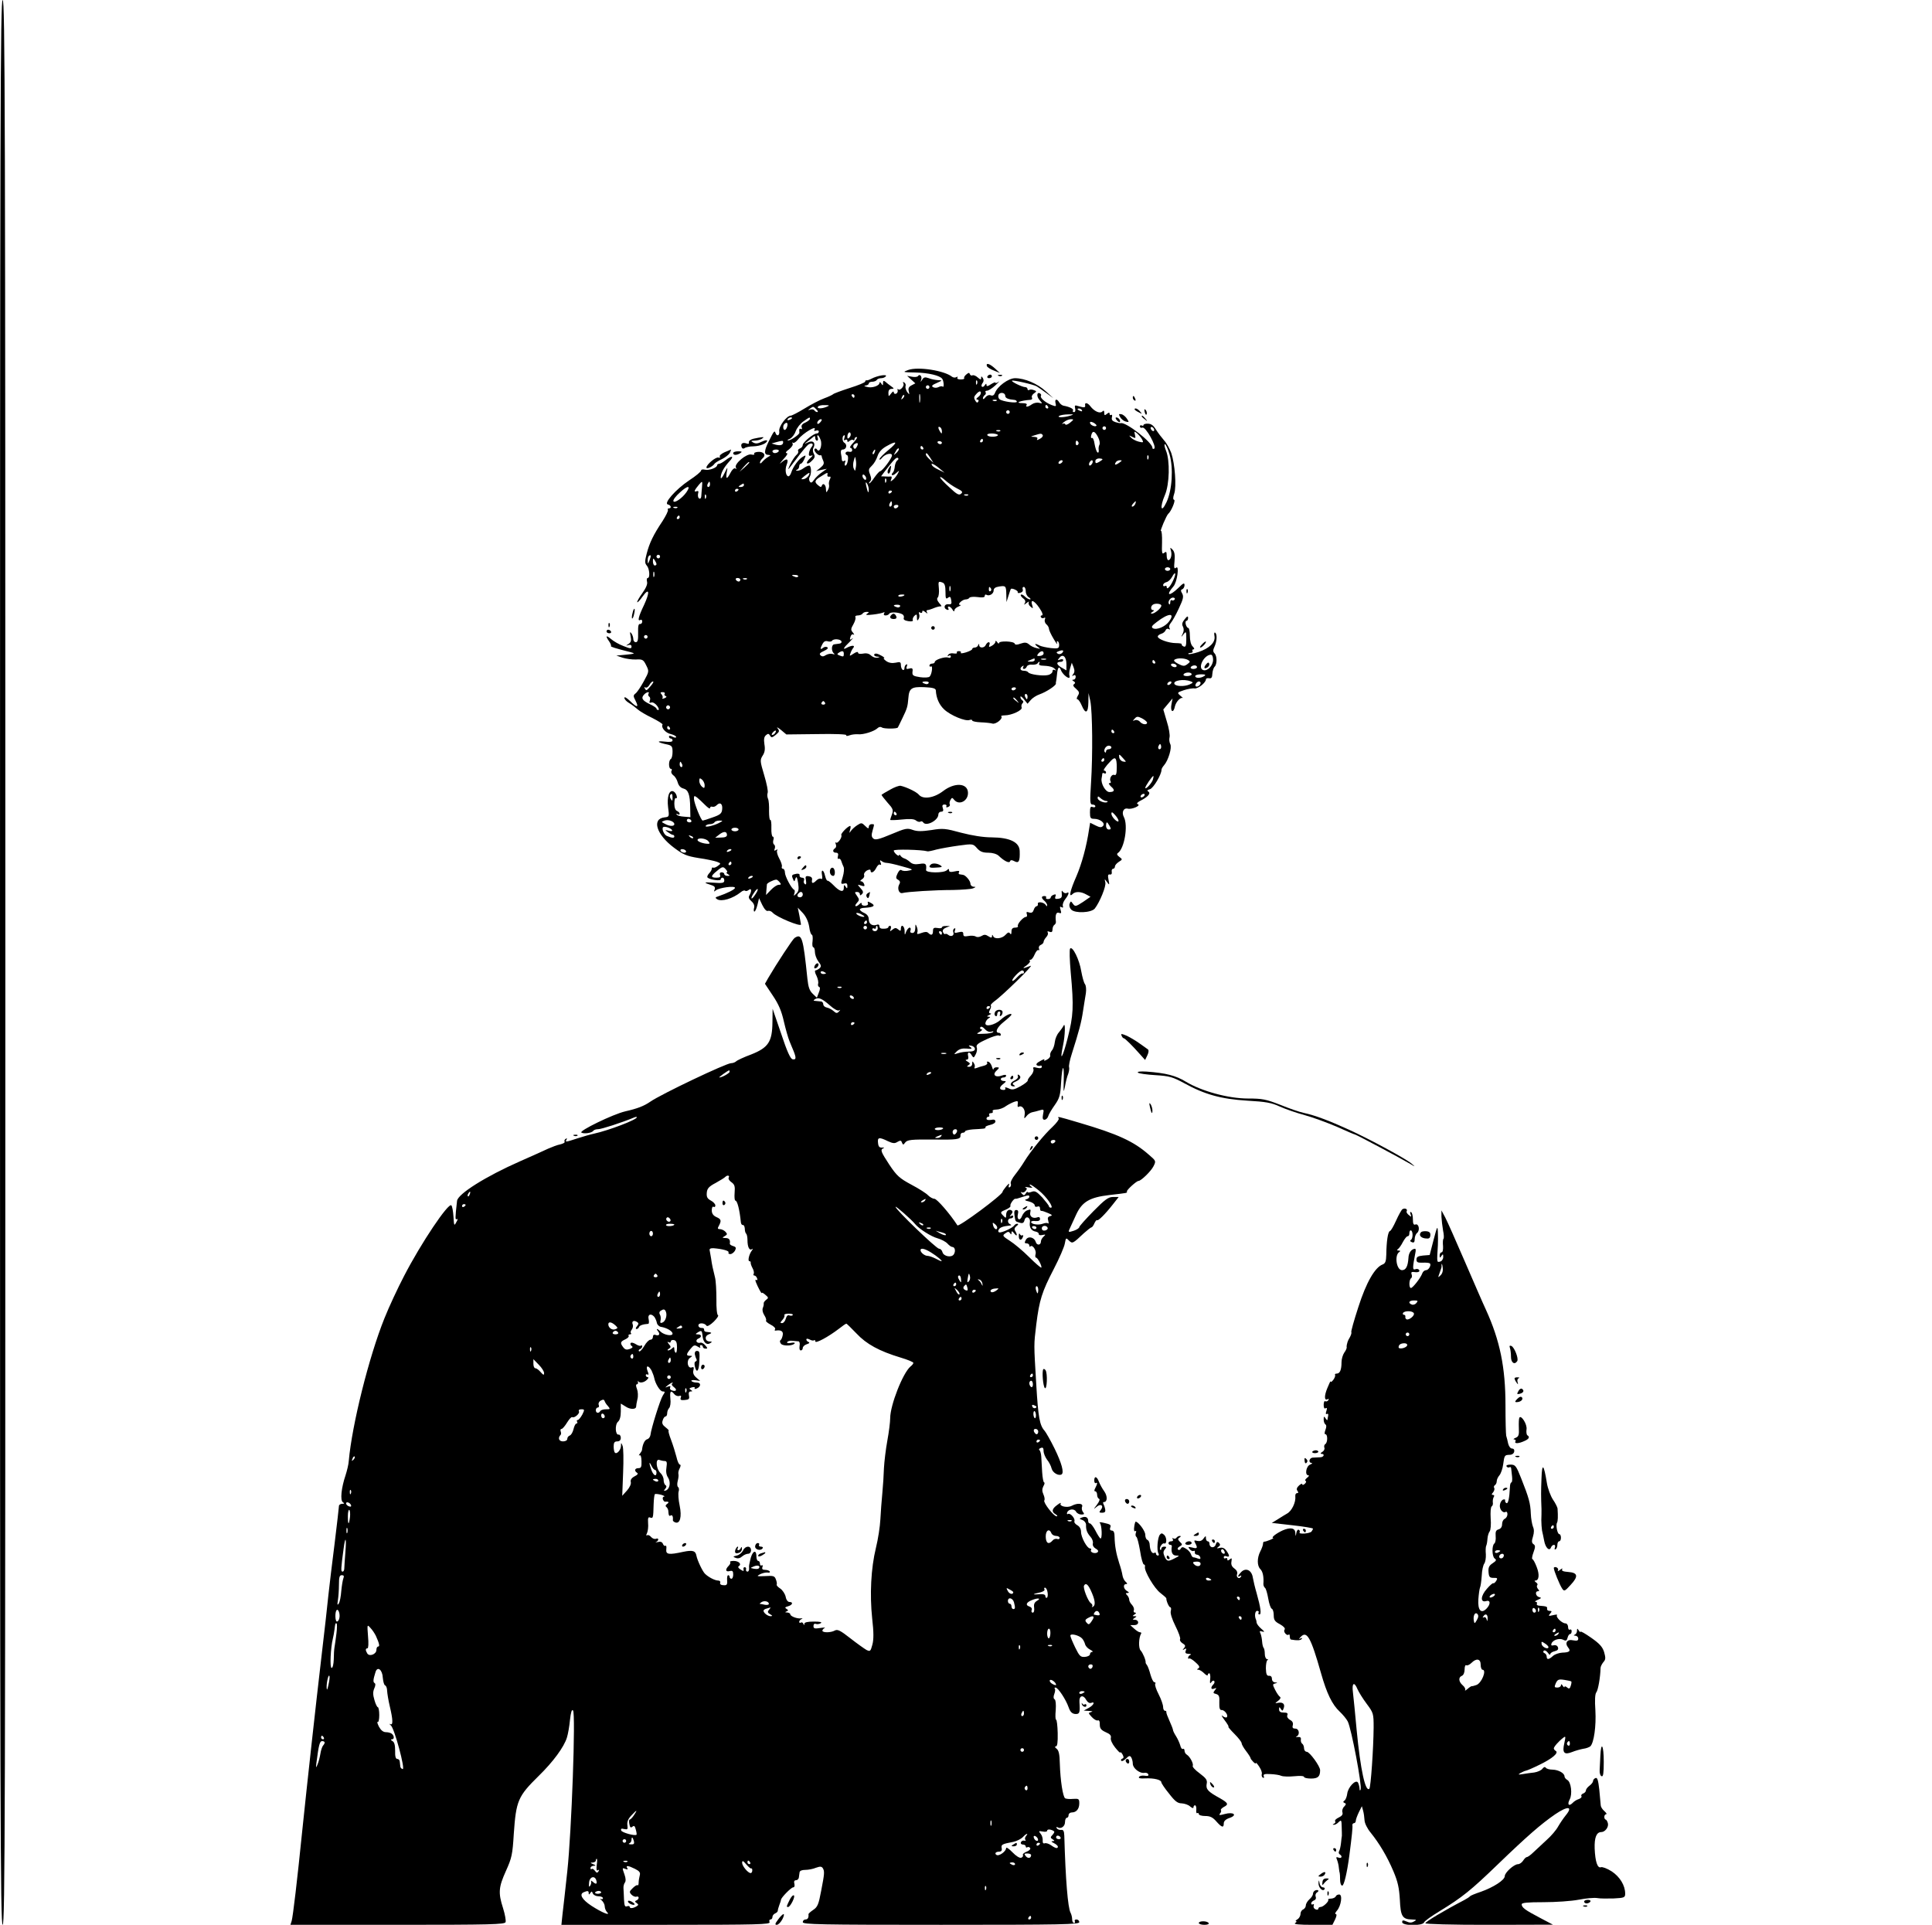 <?xml version="1.0" standalone="no"?>
<!DOCTYPE svg PUBLIC "-//W3C//DTD SVG 20010904//EN"
 "http://www.w3.org/TR/2001/REC-SVG-20010904/DTD/svg10.dtd">
<svg version="1.0" xmlns="http://www.w3.org/2000/svg"
 width="1083pt" height="1079pt" viewBox="0 0 1083 1079"
 preserveAspectRatio="xMidYMid meet">

<g transform="translate(0,1079) scale(0.1,-0.1)"
fill="#000000" stroke="none">
<path d="M0 5395 c0 -4789 2 -5395 15 -5395 13 0 15 606 15 5395 0 4789 -2
5395 -15 5395 -13 0 -15 -606 -15 -5395z"/>
<path d="M5532 8738 c3 -7 20 -18 39 -25 l34 -14 -28 26 c-30 27 -51 33 -45
13z"/>
<path d="M5091 8716 c-33 -12 -31 -13 39 -14 76 -2 139 -17 152 -36 9 -13 11
-52 2 -43 -4 3 -14 2 -23 -3 -10 -5 -23 -5 -31 0 -10 6 -5 12 21 23 33 15 33
15 7 16 -15 1 -38 5 -52 11 -20 7 -28 6 -36 -8 -11 -16 -11 -16 -6 0 6 19 -9
34 -18 20 -3 -5 -18 -7 -33 -4 l-28 5 23 -21 23 -21 -21 -11 c-16 -8 -20 -18
-16 -33 5 -21 4 -21 -9 -4 -7 11 -11 25 -9 32 3 7 0 16 -7 21 -8 4 -10 3 -5
-5 8 -13 -18 -44 -29 -33 -4 4 -5 1 -3 -7 2 -7 -3 -16 -9 -18 -7 -3 -13 1 -13
8 0 7 -6 5 -15 -7 -14 -19 -14 -18 -15 4 0 14 6 22 18 22 15 1 15 2 -3 15 -11
8 -26 19 -32 25 -10 8 -13 6 -13 -7 0 -15 -2 -16 -10 -3 -5 8 -10 10 -10 4 0
-17 -43 -31 -70 -23 -16 4 -19 7 -7 8 9 1 17 6 17 11 0 6 9 10 19 10 11 0 23
5 26 10 3 6 15 10 25 10 10 0 22 5 26 11 8 13 -49 3 -81 -14 -11 -6 -23 -10
-27 -9 -5 1 -8 -2 -8 -7 0 -5 -39 -21 -87 -36 -49 -16 -90 -31 -93 -35 -3 -3
-25 -14 -50 -23 -25 -9 -74 -35 -110 -57 -36 -22 -71 -40 -77 -40 -23 0 -68
-60 -65 -86 4 -25 -13 -34 -21 -11 -5 15 -8 13 -38 -48 -27 -54 -27 -75 -1
-75 14 -1 13 -3 -3 -12 -11 -6 -25 -19 -32 -27 -7 -9 -13 -11 -13 -5 0 6 6 17
14 24 22 18 8 39 -24 37 -15 -1 -26 -6 -22 -11 3 -5 -4 -7 -16 -4 -27 7 -98
-53 -87 -73 5 -8 4 -10 -3 -5 -6 4 -18 -6 -27 -24 -20 -39 -28 -38 -21 3 6 32
5 31 -14 -8 -11 -23 -20 -32 -20 -22 0 24 17 56 48 90 30 31 16 36 -21 7 -14
-11 -30 -20 -36 -20 -6 0 -11 -4 -11 -8 0 -14 -47 -31 -69 -25 -12 3 -21 1
-21 -5 0 -6 -30 -31 -67 -55 -76 -51 -145 -130 -119 -135 18 -4 22 -22 5 -22
-5 0 -8 -4 -5 -8 3 -5 -11 -33 -30 -63 -51 -76 -74 -124 -89 -183 -11 -43 -11
-53 1 -67 15 -17 19 -69 5 -69 -5 0 -7 -9 -4 -21 4 -13 -6 -36 -27 -65 -18
-25 -30 -47 -28 -50 3 -2 16 12 30 32 38 53 42 25 8 -48 -31 -64 -38 -94 -20
-83 6 3 10 -1 10 -9 0 -9 -6 -15 -12 -14 -9 2 -12 -12 -11 -49 1 -40 -2 -53
-13 -53 -8 0 -14 8 -14 18 0 9 -5 24 -11 32 -8 11 -9 7 -4 -17 5 -24 2 -34
-12 -43 -16 -10 -16 -11 0 -6 11 3 17 0 17 -9 0 -12 -7 -12 -44 3 -25 9 -56
27 -70 39 -29 25 -34 19 -11 -13 8 -12 12 -23 10 -26 -4 -3 22 -12 110 -34 27
-7 25 -9 -25 -14 l-55 -5 35 -12 c19 -6 53 -11 75 -10 36 2 42 -1 57 -32 17
-34 17 -35 -13 -90 -17 -31 -37 -61 -46 -68 -14 -11 -14 -15 0 -42 20 -39 7
-39 -32 0 -18 17 -31 25 -31 17 0 -8 12 -21 28 -30 15 -9 36 -25 47 -35 11
-10 48 -32 82 -48 33 -17 59 -33 57 -37 -10 -16 17 -47 46 -53 16 -4 30 -11
30 -16 0 -6 -8 -5 -20 1 -14 7 -20 7 -20 0 0 -5 5 -10 10 -10 6 0 10 -5 10
-11 0 -8 -16 -10 -47 -6 -48 5 -36 -6 20 -17 23 -6 27 -11 27 -41 0 -18 -4
-37 -10 -40 -13 -8 -13 -55 1 -55 5 0 7 -5 3 -12 -4 -6 1 -17 10 -24 10 -6 21
-25 25 -40 5 -18 16 -30 31 -34 28 -7 38 -33 39 -108 l1 -53 -36 3 c-19 1 -38
6 -41 12 -3 5 -1 6 5 2 7 -4 12 -3 12 2 0 6 -7 12 -15 16 -9 3 -15 19 -15 41
0 20 4 34 9 31 5 -4 7 3 4 13 -3 11 -11 22 -19 25 -23 9 -36 -31 -29 -89 7
-53 7 -54 -20 -57 -73 -8 -46 -96 53 -170 52 -39 71 -47 138 -58 43 -6 89 -16
103 -21 23 -9 23 -10 5 -23 -10 -8 -22 -12 -26 -10 -5 3 -8 0 -8 -6 0 -6 -7
-18 -16 -27 -8 -9 -12 -19 -7 -23 14 -12 73 -20 73 -10 0 6 5 10 10 10 6 0 10
-7 10 -16 0 -14 -10 -16 -62 -12 -56 4 -57 1 -4 -16 12 -4 16 -12 12 -22 -5
-13 -4 -14 7 -5 19 15 107 27 107 14 0 -9 -45 -31 -95 -48 -16 -5 -17 -8 -5
-16 25 -15 87 3 133 40 9 8 20 11 24 8 3 -4 12 -2 20 4 16 14 18 -7 4 -30 -7
-11 -3 -20 11 -33 13 -11 19 -25 15 -38 -3 -11 -2 -20 2 -20 4 0 12 17 17 38
l9 37 18 -38 c12 -24 24 -37 32 -33 7 2 19 -2 26 -10 20 -24 160 -82 159 -66
-1 4 -5 27 -9 50 l-9 44 29 -31 c18 -20 30 -47 35 -76 3 -25 10 -45 15 -45 4
0 6 -16 4 -35 -3 -19 -1 -35 4 -35 5 0 9 -12 9 -26 0 -14 8 -38 19 -53 17 -22
18 -29 7 -39 -7 -6 -18 -12 -23 -12 -5 0 -3 -14 6 -30 8 -17 12 -37 9 -45 -2
-7 0 -15 5 -17 7 -2 7 -13 -1 -32 l-11 -29 -23 22 c-18 17 -25 37 -30 84 -24
233 -31 256 -72 229 -10 -6 -100 -143 -148 -225 l-18 -32 44 -66 c33 -49 49
-87 62 -145 10 -43 24 -92 31 -109 7 -16 17 -43 24 -58 15 -38 14 -49 -6 -45
-12 2 -31 43 -64 143 l-48 140 -1 -75 c-1 -110 -23 -143 -119 -181 -41 -15
-79 -33 -85 -39 -5 -5 -18 -10 -28 -10 -27 0 -393 -174 -453 -216 -35 -24 -70
-38 -140 -54 -69 -16 -262 -110 -246 -119 15 -9 59 -2 67 10 3 5 15 9 27 9 18
0 133 37 200 65 9 4 17 5 17 2 0 -14 -158 -74 -240 -92 -19 -4 -61 -16 -92
-26 -67 -22 -72 -23 -62 -7 4 7 3 8 -5 4 -6 -4 -9 -11 -6 -16 3 -5 -8 -11 -24
-15 -17 -3 -47 -15 -68 -24 -21 -10 -92 -42 -158 -71 -191 -84 -349 -183 -353
-222 -11 -98 -11 -108 -1 -102 6 3 5 -4 -3 -17 -12 -23 -13 -21 -16 31 -2 30
-7 59 -12 63 -16 17 -169 -210 -265 -396 -35 -67 -85 -174 -110 -237 -87 -216
-182 -597 -200 -800 -1 -19 -10 -55 -18 -80 -24 -71 -31 -141 -15 -151 10 -7
9 -9 -4 -9 -10 0 -18 -6 -18 -12 0 -7 -11 -101 -24 -208 -14 -107 -29 -238
-35 -290 -5 -52 -23 -212 -40 -355 -32 -273 -79 -700 -107 -970 -28 -277 -52
-479 -59 -503 l-7 -22 600 0 c525 0 601 2 606 15 3 8 -3 43 -14 78 -28 87 -25
118 16 209 33 73 37 92 44 207 13 187 23 211 140 326 80 78 142 162 158 215 6
19 14 64 17 98 5 44 10 61 17 54 16 -16 -8 -681 -32 -902 -11 -102 -23 -211
-27 -242 l-6 -58 586 0 c517 0 586 2 581 15 -4 8 -1 15 5 15 6 0 11 6 11 14 0
8 7 16 15 20 8 3 15 10 15 15 0 5 4 20 9 33 5 13 9 25 9 28 -1 11 57 70 68 70
7 0 10 8 7 20 -4 13 0 20 9 20 8 0 15 7 16 15 1 8 3 21 4 29 1 9 13 14 32 14
17 0 44 5 60 12 23 8 31 8 38 -2 11 -18 10 -30 -9 -128 -14 -75 -20 -90 -44
-106 -15 -10 -27 -21 -27 -24 2 -20 -4 -30 -17 -30 -8 0 -15 -7 -15 -15 0 -13
93 -15 775 -15 682 0 775 2 775 15 0 8 -7 15 -16 15 -8 0 -12 -5 -9 -10 3 -6
1 -10 -4 -10 -6 0 -11 9 -11 21 0 11 -4 28 -9 37 -15 28 -28 184 -35 432 -1
27 -6 34 -18 32 -9 -1 -20 3 -24 9 -4 7 -3 9 4 6 18 -12 42 4 42 29 0 13 5 24
10 24 6 0 10 7 10 15 0 8 8 15 18 15 26 0 42 20 42 51 0 25 -3 27 -34 25 -19
-2 -39 0 -45 3 -13 8 -27 99 -30 193 -1 54 -6 76 -18 85 -10 8 -12 13 -5 13 9
0 12 21 11 75 -1 41 -5 75 -9 75 -4 0 -5 24 -2 54 2 32 0 56 -6 60 -7 4 -8 15
-2 30 5 13 6 27 3 30 -4 3 -2 6 4 6 14 0 58 -67 73 -110 9 -26 19 -36 36 -38
26 -2 29 7 25 66 -3 38 21 45 39 11 7 -12 18 -18 26 -15 25 10 15 -13 -13 -28
l-28 -15 30 -2 c19 -1 23 -3 12 -6 -18 -5 -17 -6 3 -28 12 -13 27 -22 34 -19
7 3 12 -6 11 -23 0 -22 7 -31 33 -43 24 -10 32 -19 29 -32 -3 -10 7 -33 24
-54 16 -20 29 -33 29 -28 0 5 6 0 12 -10 8 -15 8 -21 0 -24 -7 -2 -10 -8 -7
-12 3 -5 15 0 27 12 16 16 22 18 29 7 5 -8 9 -24 9 -36 0 -25 39 -56 66 -51 9
2 19 -2 21 -9 3 -8 -4 -10 -21 -7 -13 2 -28 -1 -31 -7 -5 -7 7 -10 36 -8 48 2
89 -8 89 -22 0 -5 19 -34 43 -63 33 -43 48 -55 71 -55 16 -1 38 -8 48 -18 11
-9 18 -11 18 -5 0 7 4 12 9 12 5 0 8 -11 7 -25 -2 -13 1 -22 5 -19 5 3 9 0 9
-5 0 -6 16 -11 36 -11 27 0 42 -7 62 -30 31 -35 42 -38 42 -11 0 12 11 23 32
30 47 16 23 36 -27 22 -29 -8 -34 -7 -26 3 6 7 8 15 5 19 -3 3 4 10 15 17 30
15 26 23 -21 50 -66 36 -79 50 -74 79 5 22 -2 32 -39 60 -25 18 -42 37 -39 42
6 11 -15 51 -32 62 -8 4 -14 15 -14 23 0 8 -4 13 -9 10 -5 -3 -12 6 -15 20 -4
14 -15 38 -24 52 -9 14 -17 30 -17 36 -1 6 -10 29 -20 51 -10 22 -18 43 -17
48 1 4 -2 7 -8 7 -5 0 -10 9 -10 21 0 12 -11 44 -25 71 -14 27 -23 54 -19 59
3 5 1 9 -5 9 -6 0 -15 19 -22 43 -6 23 -15 47 -19 52 -5 6 -8 12 -8 15 2 13
-16 55 -28 68 -13 12 -11 73 3 95 2 4 -1 7 -7 7 -6 0 -20 9 -32 20 l-22 20 22
0 c13 0 22 6 22 15 0 8 -8 15 -17 15 -15 0 -16 2 -3 10 13 9 13 10 0 10 -13 0
-13 1 0 10 9 6 11 10 3 10 -7 0 -10 6 -7 14 3 7 -2 20 -10 29 -9 9 -16 22 -16
29 0 8 -5 19 -12 26 -9 9 -9 12 2 12 11 1 11 3 -2 11 -21 12 -24 39 -5 39 8 1
7 4 -3 13 -8 7 -16 23 -18 37 -2 14 -10 44 -18 67 -17 53 -25 97 -26 146 0 26
-5 37 -15 37 -9 0 -13 6 -10 15 7 17 3 20 -38 29 -16 4 -25 3 -20 -1 12 -10
15 -94 3 -87 -4 3 -17 23 -28 45 -11 21 -25 39 -30 39 -6 0 -10 6 -10 14 0 20
-14 28 -36 19 -15 -6 -15 -7 4 -14 11 -4 20 -16 20 -26 -1 -28 5 -45 25 -68
10 -11 16 -28 13 -38 -2 -10 4 -21 16 -28 13 -7 17 -14 11 -20 -12 -12 -45 -1
-37 12 3 5 0 9 -6 9 -16 0 -50 62 -50 92 0 17 -8 31 -21 38 -11 6 -19 16 -16
23 5 15 -24 48 -36 40 -5 -3 -8 0 -5 8 7 20 40 24 50 5 5 -9 18 -16 30 -16 16
0 18 3 9 14 -6 7 -9 21 -5 30 7 19 -26 22 -58 5 -24 -13 -72 -3 -62 13 4 6 -5
3 -19 -8 -31 -22 -34 -39 -9 -53 9 -6 12 -11 5 -11 -16 0 -76 77 -69 89 4 5 1
21 -5 34 -8 18 -8 30 0 46 7 11 8 21 4 21 -4 0 -9 26 -11 58 -2 31 -4 71 -5
87 -1 17 -6 33 -10 36 -5 3 -2 9 7 12 12 5 16 0 16 -17 0 -13 9 -34 19 -48 11
-13 23 -36 26 -50 6 -24 39 -43 56 -33 15 10 0 64 -39 144 -23 47 -49 92 -56
100 -28 31 -36 74 -47 259 -14 236 -14 219 0 337 17 137 32 184 98 311 31 60
59 124 62 143 6 33 7 34 23 17 20 -19 21 -18 85 42 19 17 38 32 42 32 3 0 11
10 16 23 6 12 12 20 15 17 6 -5 44 32 88 88 l33 42 -32 0 c-26 0 -45 -14 -110
-80 -43 -44 -79 -84 -79 -89 0 -5 -13 -14 -30 -20 -33 -11 -34 -9 -21 17 4 9
20 43 34 74 33 71 75 96 186 109 104 12 100 11 98 20 -2 8 54 59 65 59 14 0
70 54 84 82 15 30 15 30 -27 66 -84 74 -174 115 -388 178 -129 38 -124 37
-116 24 3 -5 -13 -26 -35 -47 -46 -42 -124 -138 -158 -194 -12 -20 -35 -53
-51 -73 -17 -21 -28 -43 -25 -51 3 -7 1 -16 -5 -20 -7 -4 -9 1 -5 12 4 12 0
10 -15 -7 -11 -14 -21 -27 -21 -31 0 -17 -246 -199 -253 -188 -42 65 -115 149
-129 149 -9 0 -25 9 -35 19 -10 11 -52 38 -94 60 -67 36 -82 50 -123 111 -49
75 -53 85 -33 94 6 3 3 4 -8 3 -15 -1 -21 5 -23 26 -4 32 6 34 55 10 28 -13
39 -14 54 -4 16 9 21 9 25 -4 6 -14 8 -14 18 0 12 16 35 18 156 17 132 -2 155
1 154 21 -1 9 4 17 12 17 8 0 14 4 14 8 0 4 19 9 43 11 23 1 50 3 59 4 9 1 15
4 12 8 -2 4 10 9 26 13 17 3 30 12 30 19 0 10 -8 13 -25 9 -15 -2 -25 0 -25 7
0 6 5 11 11 11 5 0 7 4 4 10 -3 6 1 10 10 10 9 0 13 5 10 10 -4 6 5 10 20 10
15 0 39 8 53 19 15 10 37 21 49 25 18 6 21 4 18 -14 -2 -12 0 -18 6 -14 18 10
38 -16 33 -44 -4 -25 -3 -25 10 -9 7 10 22 20 32 22 11 2 30 7 43 11 22 7 24
5 18 -23 -4 -22 -2 -30 8 -30 8 0 18 9 21 20 3 11 20 39 37 63 26 37 31 54 35
124 6 103 18 113 15 12 -2 -68 -1 -71 7 -32 4 25 12 56 18 70 5 14 7 31 5 37
-3 7 4 41 15 75 41 129 54 178 63 240 5 34 13 80 16 100 3 21 1 43 -5 51 -6 7
-15 40 -21 73 -10 63 -48 141 -62 127 -5 -5 -3 -64 3 -133 18 -196 15 -243
-17 -369 -28 -111 -47 -141 -26 -41 12 56 14 134 3 110 -4 -8 -16 -25 -26 -37
-11 -12 -21 -36 -23 -54 -2 -18 -9 -40 -17 -48 -7 -9 -11 -21 -9 -28 2 -6 -6
-17 -18 -23 -14 -8 -19 -8 -15 -1 4 6 -6 3 -23 -7 -19 -10 -26 -19 -18 -24 6
-4 15 -4 19 -2 4 3 8 0 8 -6 0 -8 -9 -10 -26 -6 -21 6 -25 4 -21 -7 3 -8 -3
-24 -14 -36 -11 -11 -19 -24 -18 -28 1 -5 -17 -19 -40 -32 -36 -20 -47 -22
-67 -12 -15 7 -23 7 -19 1 3 -5 0 -10 -8 -10 -26 0 -28 14 -5 32 19 15 20 18
6 18 -10 0 -18 5 -18 10 0 6 7 10 15 10 8 0 15 4 15 10 0 6 -9 6 -23 1 -34
-13 -55 2 -34 24 21 20 21 22 2 22 -8 0 -15 -5 -16 -11 -1 -6 -4 0 -8 13 -4
14 -13 27 -20 29 -8 3 -11 0 -7 -6 3 -5 -5 -13 -18 -16 -13 -3 -32 -9 -42 -13
-10 -4 -15 -2 -11 3 3 6 2 16 -4 24 -7 13 -9 12 -9 -2 0 -11 -7 -18 -17 -18
-14 0 -15 2 -4 9 11 7 10 11 -5 20 -12 6 -14 11 -5 11 8 0 11 7 8 20 -6 24 8
27 21 3 9 -14 11 -14 21 6 7 12 10 30 6 40 -4 14 7 23 55 45 32 15 64 25 70
21 5 -3 10 -1 10 4 0 6 -4 11 -9 11 -26 0 -14 30 25 61 24 19 43 37 44 41 0
12 -34 -4 -60 -28 -34 -31 -90 -43 -86 -19 1 9 9 21 17 26 12 7 12 9 -1 10
-10 0 -8 3 5 9 11 5 14 9 7 9 -9 1 -10 6 -3 20 6 10 8 21 5 24 -3 3 6 13 20
24 45 31 222 205 204 199 -10 -3 -26 -9 -35 -12 -10 -3 -6 3 10 13 15 11 24
23 20 26 -3 4 -2 7 4 7 6 0 16 13 23 30 7 16 16 27 21 24 5 -3 6 1 3 9 -3 8 2
17 10 20 9 4 16 11 16 17 0 6 7 18 15 27 8 8 12 20 8 26 -4 6 0 8 10 4 12 -5
17 -1 17 13 0 10 5 22 10 25 6 4 10 12 9 18 -5 38 2 56 17 50 13 -5 15 -2 9
17 -5 17 -4 20 5 15 8 -5 11 -3 8 6 -3 8 3 25 13 38 21 26 25 46 8 35 -6 -3
-15 0 -21 7 -6 10 -8 7 -6 -11 2 -19 -2 -26 -19 -28 -17 -3 -21 0 -17 12 5 12
2 15 -10 10 -9 -3 -16 -10 -16 -15 0 -5 -7 -9 -16 -9 -8 0 -13 4 -10 8 3 5 -1
9 -9 9 -19 0 -19 -11 0 -27 8 -7 15 -18 15 -24 0 -8 -2 -8 -8 1 -10 16 -48 21
-44 6 1 -7 -2 -13 -7 -13 -5 0 -13 -9 -16 -20 -5 -15 -12 -19 -26 -15 -14 5
-17 3 -13 -9 3 -9 1 -16 -5 -16 -15 0 -51 -41 -45 -52 3 -4 -4 -8 -15 -8 -15
0 -21 -7 -21 -22 0 -15 -3 -19 -8 -11 -6 9 -12 7 -25 -7 -19 -22 -63 -27 -70
-7 -4 9 -6 9 -6 -1 -1 -10 -5 -10 -21 0 -15 10 -24 10 -38 1 -11 -6 -24 -8
-32 -3 -8 5 -27 6 -42 3 -22 -4 -28 -2 -28 11 0 13 -6 15 -27 10 -22 -6 -25
-4 -20 10 4 11 3 15 -4 11 -6 -4 -8 -13 -5 -21 7 -18 -12 -28 -28 -15 -7 6
-15 8 -18 5 -3 -2 -8 2 -12 11 -4 10 2 19 17 25 l22 9 -22 0 c-13 1 -23 -3
-23 -8 0 -4 -11 -6 -25 -3 -20 3 -25 0 -25 -17 0 -23 -10 -27 -26 -11 -8 8
-19 7 -39 0 -21 -8 -26 -8 -23 2 3 7 2 22 -3 33 -7 17 -8 16 -8 -7 -1 -19 -6
-28 -17 -28 -10 0 -14 6 -10 15 3 8 1 15 -5 15 -5 0 -14 -10 -19 -22 -8 -22
-9 -22 -9 5 -1 28 -21 39 -21 11 0 -14 -3 -14 -15 -4 -12 10 -18 10 -32 -1
-15 -12 -16 -12 -10 4 3 9 2 17 -3 17 -6 0 -10 -3 -10 -7 0 -5 -11 -9 -25 -9
-16 -1 -25 3 -25 13 0 9 -6 13 -15 9 -25 -9 -45 5 -45 30 0 16 -8 28 -25 36
-14 6 -25 15 -25 20 0 4 11 9 25 9 54 3 66 12 36 28 -16 9 -19 9 -16 -2 4 -8
-3 -13 -15 -14 -11 -1 -20 3 -20 10 0 8 -3 8 -12 -1 -19 -19 -33 -14 -15 6 15
16 15 20 1 40 -14 20 -14 22 0 22 9 0 16 -5 16 -12 0 -9 3 -9 12 0 9 9 7 17
-8 33 -19 22 -19 22 3 15 18 -6 22 -4 17 8 -3 9 -11 16 -18 16 -6 0 -3 5 6 11
9 5 15 16 12 23 -3 8 4 19 15 26 14 7 21 7 21 0 0 -19 20 -10 32 15 6 13 16
22 21 18 7 -4 8 1 3 12 -5 13 -3 15 6 8 7 -6 20 -10 28 -10 9 0 47 -8 85 -19
63 -17 67 -19 40 -24 -16 -4 -35 -3 -41 2 -7 5 -15 -2 -23 -19 -10 -22 -10
-28 4 -35 10 -6 13 -14 6 -25 -13 -23 -2 -54 18 -49 25 7 181 17 283 17 50 1
101 5 112 9 17 7 18 9 4 9 -10 1 -18 8 -18 17 0 16 -27 48 -42 50 -4 1 -13 2
-19 3 -5 0 -7 6 -3 12 4 8 -3 9 -25 4 -22 -5 -31 -3 -31 6 0 10 -3 10 -12 1
-17 -17 -119 -16 -117 1 4 35 -1 40 -37 34 -25 -4 -40 -1 -53 11 -10 9 -24 18
-32 20 -7 2 -17 9 -21 15 -4 7 -8 8 -8 3 0 -12 -30 14 -30 26 0 9 157 5 188
-4 4 -2 27 3 52 10 25 6 81 16 125 22 79 11 80 10 102 -15 17 -19 32 -25 63
-25 24 0 47 -7 58 -17 31 -30 60 -44 64 -31 3 8 10 8 25 0 24 -13 31 0 29 57
-1 50 -55 76 -156 77 -48 0 -110 10 -172 26 -88 24 -102 26 -167 15 -55 -8
-80 -8 -105 1 -30 11 -41 9 -119 -24 -69 -29 -90 -34 -101 -25 -11 9 -12 20
-5 44 11 40 12 37 -6 37 -8 0 -15 -7 -15 -15 0 -12 -5 -10 -20 5 -19 19 -22
19 -45 4 -14 -9 -30 -24 -36 -33 -8 -13 -9 -12 -4 7 4 12 4 22 1 22 -13 0 -55
-44 -50 -51 7 -12 -21 -51 -30 -42 -4 4 -4 0 -1 -9 4 -9 2 -19 -4 -23 -16 -10
-13 -25 5 -25 11 0 15 -6 11 -20 -3 -11 -1 -17 4 -14 5 3 12 -3 15 -13 3 -10
9 -25 13 -33 4 -8 2 -33 -5 -56 -12 -39 -11 -41 7 -37 14 4 19 0 19 -13 0 -16
-2 -17 -10 -4 -8 12 -10 11 -10 -7 0 -28 -24 -21 -59 16 -14 14 -28 25 -32 24
-4 -1 -10 11 -14 27 -8 37 -24 40 -17 4 3 -18 1 -25 -6 -20 -6 3 -17 -1 -25
-9 -20 -20 -29 -19 -25 3 2 11 -4 18 -18 20 -18 3 -21 -1 -16 -24 3 -18 1 -25
-6 -20 -6 4 -9 13 -5 21 3 9 -1 15 -11 15 -9 0 -15 6 -14 13 2 7 -5 11 -17 9
-27 -5 -29 -8 -20 -29 7 -17 8 -17 14 2 6 15 9 9 15 -25 5 -34 3 -47 -10 -59
-15 -15 -16 -15 -11 1 3 9 3 18 -1 20 -15 6 -52 76 -52 97 0 11 -5 21 -11 21
-6 0 -9 6 -6 13 2 6 -5 27 -15 45 -10 18 -15 38 -12 44 5 7 2 8 -6 3 -10 -6
-12 -4 -7 8 3 9 2 19 -4 23 -5 3 -7 14 -4 25 4 10 2 19 -3 19 -5 0 -9 22 -8
49 1 27 -2 47 -6 45 -4 -3 -7 19 -7 48 1 29 -1 61 -6 71 -4 9 -5 24 -2 32 4 8
-5 52 -19 99 -24 80 -24 86 -9 110 12 18 15 36 10 64 -4 28 -2 42 9 51 11 10
16 9 23 -3 7 -12 11 -12 32 5 20 17 22 21 10 36 -8 10 0 6 18 -8 l31 -26 171
2 c99 2 169 -1 165 -6 -3 -5 5 -6 18 -1 13 5 34 7 48 6 30 -3 90 16 109 34 8
8 18 9 25 4 10 -8 85 -8 89 0 1 1 13 26 26 53 26 54 29 63 33 112 4 55 18 64
89 61 49 -2 64 -7 65 -18 2 -42 18 -80 47 -107 35 -33 119 -68 142 -59 8 3 15
2 15 -3 0 -4 21 -9 48 -10 26 -1 55 -4 65 -7 19 -6 61 28 50 40 -4 3 5 6 19 6
39 0 101 29 95 44 -3 8 -1 18 5 24 6 6 6 12 -1 16 -6 4 -11 13 -11 19 0 7 9 1
20 -13 l20 -25 18 21 c9 11 32 26 50 32 37 13 92 49 91 60 -1 4 0 9 1 12 1 3
3 20 5 38 4 42 12 51 22 26 7 -19 32 -43 45 -44 4 0 5 6 3 13 -3 6 -1 26 4 42
l9 30 10 -25 c7 -18 6 -29 -2 -39 -8 -11 -8 -13 2 -7 7 4 12 1 12 -8 0 -9 -6
-16 -12 -16 -10 0 -9 -3 1 -9 9 -6 10 -10 2 -16 -8 -5 -5 -13 11 -26 19 -17
20 -23 10 -39 -7 -12 -8 -20 -2 -20 5 0 16 -16 24 -35 21 -50 36 -43 37 18 l1
52 10 -45 c12 -60 14 -304 4 -457 -7 -109 -6 -123 8 -123 9 0 16 -4 16 -10 0
-5 -7 -7 -15 -4 -12 5 -15 -2 -15 -30 0 -31 3 -36 23 -36 34 0 65 -25 50 -40
-9 -10 -18 -9 -42 3 l-30 15 -6 -36 c-14 -96 -41 -194 -71 -264 -35 -79 -45
-123 -22 -100 16 16 47 15 77 -2 l24 -13 -42 -29 c-40 -26 -44 -27 -56 -11
-12 17 -13 17 -19 1 -4 -10 0 -24 9 -33 22 -22 112 -18 132 6 28 36 65 126 59
147 -5 21 -5 21 10 1 13 -18 14 -17 8 13 -5 25 -3 32 7 30 9 -2 13 4 11 15 -2
9 2 17 8 17 5 0 10 6 10 13 0 7 10 18 22 26 21 13 21 14 2 28 -12 9 -15 16 -8
21 37 24 59 155 34 202 -14 26 -2 53 22 47 22 -6 77 18 56 25 -8 3 -4 9 12 18
44 22 62 42 48 52 -10 6 -7 10 8 14 19 5 65 82 65 109 0 6 7 17 14 25 24 27
46 100 35 119 -5 10 -7 27 -4 38 3 11 -3 51 -15 88 l-20 68 26 31 26 31 -6
-32 c-4 -18 -2 -35 3 -38 6 -4 13 8 16 25 6 26 32 54 45 47 2 -1 -4 5 -15 14
-18 16 -18 17 20 30 21 7 49 12 61 10 20 -2 63 33 63 51 0 5 8 8 18 6 13 -2
17 4 18 25 1 15 6 33 13 40 14 14 14 60 -1 75 -9 9 -9 18 0 37 14 30 16 72 3
79 -4 3 -6 -6 -3 -20 6 -35 -28 -68 -90 -89 -28 -9 -53 -14 -56 -11 -3 3 2 6
12 6 9 0 14 5 11 10 -3 6 -1 10 5 10 7 0 5 7 -4 16 -10 9 -16 33 -16 60 0 24
-4 44 -9 44 -5 0 -11 9 -14 20 -3 11 -1 20 4 20 5 0 9 7 9 16 0 12 -5 11 -19
-7 -14 -17 -17 -29 -10 -41 6 -12 6 -26 -1 -40 -11 -22 -10 -22 4 -4 15 19 16
17 16 -27 0 -37 -3 -45 -15 -41 -8 4 -13 9 -11 13 3 3 -12 6 -32 6 -41 0 -102
22 -102 37 0 5 9 12 19 15 11 3 22 12 25 20 3 8 11 11 17 7 8 -5 9 -3 5 5 -5
7 -1 20 7 29 8 9 29 46 45 81 25 53 28 67 19 84 -9 15 -9 21 1 24 6 3 12 13
12 23 0 15 -7 12 -35 -16 -52 -50 -72 -43 -27 9 21 24 34 121 15 105 -11 -9
-13 -2 -9 37 3 35 0 52 -11 64 -14 14 -15 13 -9 -6 7 -23 -1 -53 -15 -53 -5 0
-9 12 -9 26 0 22 -3 24 -14 15 -12 -10 -14 -1 -12 58 1 38 -2 67 -6 65 -8 -5
31 88 41 96 16 13 42 75 33 78 -7 2 -7 13 0 34 14 39 4 169 -16 228 -9 25 -27
57 -41 72 -13 15 -33 41 -45 60 -14 23 -27 33 -45 33 -14 1 -25 -3 -25 -8 0
-4 -4 -5 -10 -2 -5 3 -10 1 -10 -5 0 -7 6 -10 14 -7 18 7 82 -108 66 -118 -6
-3 -10 -1 -10 5 0 30 -149 146 -177 138 -5 -1 -19 2 -31 6 -17 6 -22 13 -19
27 3 10 1 17 -4 13 -5 -3 -9 0 -9 7 0 8 -4 8 -15 -1 -12 -10 -15 -9 -15 6 0
13 -3 15 -11 7 -13 -13 -45 1 -67 30 -15 20 -33 23 -29 5 2 -14 -5 -14 -40 -4
-18 6 -20 4 -16 -14 3 -12 0 -20 -6 -20 -7 0 -10 4 -6 9 5 9 -20 21 -54 27 -8
2 -18 10 -23 18 -13 23 -27 20 -21 -4 5 -19 3 -20 -23 -10 -35 14 -65 40 -59
51 3 4 1 10 -4 13 -19 12 -22 -16 -4 -36 18 -21 18 -21 -3 -16 -11 3 -29 -1
-39 -8 -22 -16 -39 -18 -30 -4 4 6 -5 10 -21 10 -51 0 -15 15 44 19 7 1 10 6
7 12 -4 6 1 16 10 23 17 12 17 13 1 19 -10 4 -22 5 -27 1 -5 -3 -9 0 -9 5 0 6
-6 11 -13 11 -17 0 -80 31 -74 36 5 5 121 -21 139 -32 7 -4 31 -21 53 -37 l40
-29 -43 39 c-47 43 -118 73 -172 73 -37 0 -100 -46 -113 -84 -5 -12 -13 -16
-23 -12 -10 4 -22 -1 -30 -11 -7 -10 -14 -13 -14 -6 0 6 5 15 10 18 6 4 8 11
5 16 -4 5 0 9 8 9 8 0 30 14 48 31 19 18 26 26 17 19 -10 -7 -18 -9 -18 -5 0
4 -11 0 -25 -9 -18 -12 -25 -13 -25 -4 0 9 -3 9 -10 -2 -5 -8 -12 -11 -16 -7
-4 3 -2 12 4 20 7 8 7 18 2 27 -8 12 -10 13 -10 1 0 -11 -4 -10 -19 3 -11 10
-24 15 -30 12 -5 -3 -11 0 -14 6 -3 10 -7 10 -20 -1 -9 -7 -15 -17 -12 -21 3
-4 -6 -7 -20 -7 -14 0 -22 4 -18 10 3 6 1 7 -6 3 -6 -4 -17 -3 -24 2 -43 35
-191 58 -246 38z m386 -78 c-3 -8 -6 -5 -6 6 -1 11 2 17 5 13 3 -3 4 -12 1
-19z m-267 -18 c0 -5 -4 -10 -10 -10 -5 0 -10 5 -10 10 0 6 5 10 10 10 6 0 10
-4 10 -10z m274 -55 c-12 -9 -14 -14 -6 -15 7 0 10 -5 6 -11 -4 -8 -9 -7 -15
2 -12 20 -11 25 8 45 12 11 18 13 21 5 2 -7 -4 -19 -14 -26z m-327 -27 c-2
-13 -4 -5 -4 17 -1 22 1 32 4 23 2 -10 2 -28 0 -40z m478 33 c0 -13 17 -20 53
-23 6 -1 12 -5 12 -10 0 -10 -81 1 -97 14 -6 5 -9 16 -6 24 7 18 38 14 38 -5z
m-845 -1 c0 -5 -2 -10 -4 -10 -3 0 -8 5 -11 10 -3 6 -1 10 4 10 6 0 11 -4 11
-10z m271 -13 c-10 -9 -11 -8 -5 6 3 10 9 15 12 12 3 -3 0 -11 -7 -18z m526
-13 c-3 -3 -12 -4 -19 -1 -8 3 -5 6 6 6 11 1 17 -2 13 -5z m-952 -34 c-28 -12
-57 -12 -50 0 3 6 21 10 38 9 27 0 29 -2 12 -9z m1240 0 c3 -5 1 -10 -4 -10
-6 0 -11 5 -11 10 0 6 2 10 4 10 3 0 8 -4 11 -10z m-1299 -15 c9 -8 11 -15 5
-15 -5 0 -12 4 -16 10 -3 5 -13 7 -23 4 -14 -5 -15 -4 -2 5 19 14 19 14 36 -4z
m1489 -5 c3 -6 -1 -7 -9 -4 -18 7 -21 14 -7 14 6 0 13 -4 16 -10z m-405 -10
c0 -5 -4 -10 -10 -10 -5 0 -10 5 -10 10 0 6 5 10 10 10 6 0 10 -4 10 -10z
m340 -20 c-35 -11 -79 -12 -62 -1 7 4 30 8 50 8 32 1 34 0 12 -7z m-1560 -14
c0 -2 -7 -7 -16 -10 -8 -3 -12 -2 -9 4 6 10 25 14 25 6z m100 -4 c0 -5 -12
-14 -26 -21 -17 -7 -24 -17 -20 -27 3 -8 2 -12 -4 -9 -9 5 -11 0 -9 -21 0 -10
-49 -44 -63 -43 -7 0 -3 4 9 9 12 5 27 24 33 42 7 19 26 44 44 56 35 25 36 25
36 14z m60 -17 c-7 -9 -15 -13 -17 -11 -7 7 7 26 19 26 6 0 6 -6 -2 -15z
m1399 -4 c-13 -11 -26 -15 -27 -10 -2 5 -9 7 -15 3 -7 -3 -3 2 7 10 11 9 28
16 39 16 17 0 17 -2 -4 -19z m147 -18 c-8 -8 -36 5 -36 17 0 7 6 7 21 0 11 -7
18 -14 15 -17z m-1733 -3 c-3 -11 -9 -20 -14 -20 -10 0 -12 24 -2 33 13 13 21
7 16 -13z m867 -28 c0 -15 -2 -15 -10 -2 -13 20 -13 33 0 25 6 -3 10 -14 10
-23z m920 18 c0 -5 -4 -10 -10 -10 -5 0 -10 5 -10 10 0 6 5 10 10 10 6 0 10
-4 10 -10z m270 -11 c0 -6 -4 -7 -10 -4 -5 3 -10 11 -10 16 0 6 5 7 10 4 6 -3
10 -11 10 -16z m-1905 1 c-3 -6 1 -7 9 -4 9 3 16 1 16 -5 0 -6 -5 -11 -12 -11
-18 0 -78 -50 -78 -64 0 -8 -7 -17 -16 -20 -8 -3 -13 -10 -10 -15 3 -5 -1 -15
-10 -22 -8 -7 -24 -31 -35 -53 -11 -23 -13 -32 -5 -21 9 11 19 25 23 30 5 6
22 28 38 50 17 22 37 45 45 52 19 14 35 5 20 -12 -6 -7 -13 -22 -15 -33 -3
-16 1 -20 13 -16 11 4 9 -1 -7 -15 -13 -12 -21 -25 -17 -28 4 -4 16 2 27 14
17 16 19 25 11 39 -6 11 -7 25 -2 34 14 27 -3 44 -31 30 -23 -11 -23 -10 -4 4
11 8 26 20 33 26 9 8 12 7 12 -5 0 -8 4 -15 10 -15 5 0 7 7 4 15 -4 8 -3 15 0
15 4 0 11 -12 16 -26 11 -29 -6 -77 -20 -54 -5 7 -10 8 -14 2 -6 -10 22 -39
33 -34 3 1 6 -1 7 -5 0 -5 4 -16 9 -27 6 -14 2 -23 -16 -38 l-24 -19 30 7 30
6 -28 -20 c-15 -10 -35 -29 -44 -42 -12 -17 -17 -19 -24 -9 -4 7 -5 18 -1 24
12 18 10 65 -2 65 -7 0 -21 -7 -32 -15 -10 -8 -26 -14 -34 -14 -10 0 -11 2 -2
6 6 2 12 11 12 19 0 8 4 14 8 14 5 0 14 11 20 25 11 24 10 25 -7 15 -23 -12
-55 -56 -65 -87 -4 -13 -11 -23 -16 -23 -15 0 -21 36 -11 63 14 35 2 41 -28
15 -14 -13 -10 -6 8 15 22 23 30 37 20 37 -8 1 -3 9 14 21 15 12 24 26 20 32
-3 7 -3 9 2 5 4 -4 17 4 28 18 29 37 111 85 92 54z m1042 -6 c-3 -3 -12 -4
-19 -1 -8 3 -5 6 6 6 11 1 17 -2 13 -5z m-846 -37 c-8 -8 -11 -7 -11 4 0 20
13 34 18 19 3 -7 -1 -17 -7 -23z m1394 3 c9 -17 12 -36 8 -43 -4 -7 -6 -20 -4
-31 1 -10 -2 -16 -7 -12 -5 3 -12 24 -16 46 -3 23 -10 38 -15 35 -5 -3 -7 4
-4 15 7 28 20 25 38 -10z m247 -13 c9 -18 8 -19 -18 -13 -16 4 -36 14 -44 23
-13 14 -13 14 7 4 19 -10 20 -8 15 12 -5 20 -4 21 12 8 9 -8 22 -23 28 -34z
m-808 25 c2 -4 -8 -9 -24 -10 -16 -1 -31 2 -35 8 -4 6 6 10 24 10 16 0 32 -4
35 -8z m251 -1 c3 -6 -4 -15 -16 -21 -15 -8 -19 -9 -15 -1 5 7 -2 11 -16 12
-23 1 -23 1 2 9 35 11 38 11 45 1z m-1112 -18 c-4 -11 -3 -14 5 -9 7 4 12 2
12 -5 0 -8 3 -9 13 0 8 6 17 8 20 4 4 -3 7 -1 7 5 0 7 5 12 12 12 6 0 -1 -13
-17 -30 -16 -16 -24 -30 -19 -30 6 0 11 -6 11 -14 0 -8 -8 -11 -19 -8 -18 4
-26 -13 -9 -20 11 -4 2 -58 -10 -58 -5 0 -5 7 -2 17 4 11 3 14 -5 9 -7 -4 -12
-1 -13 6 0 7 -2 23 -5 36 -2 14 1 22 10 22 21 0 27 28 9 38 -14 8 -13 42 1 42
3 0 2 -7 -1 -17z m777 -13 c0 -5 -5 -10 -11 -10 -5 0 -7 5 -4 10 3 6 8 10 11
10 2 0 4 -4 4 -10z m-1120 -9 c0 -16 -15 -20 -41 -14 l-24 7 25 7 c36 10 40
10 40 0z m890 -3 c0 -4 -4 -8 -9 -8 -6 0 -12 4 -15 8 -3 5 1 9 9 9 8 0 15 -4
15 -9z m765 3 c3 -5 1 -12 -5 -16 -5 -3 -10 1 -10 9 0 18 6 21 15 7z m-1243
-27 c-7 -12 -11 -13 -17 -4 -4 7 -2 16 6 21 18 11 23 4 11 -17z m179 -16 c-28
-23 -51 -46 -51 -52 0 -5 6 -3 13 6 17 23 57 33 57 15 0 -16 -54 -88 -67 -89
-4 0 -18 -16 -31 -34 -12 -19 -26 -34 -29 -34 -4 0 -2 5 4 11 8 8 8 19 0 40
-10 25 -8 31 10 48 12 11 26 35 32 54 7 22 24 41 49 55 61 35 68 25 13 -20z
m1575 -25 c22 -77 15 -199 -17 -268 -31 -66 -39 -30 -9 40 26 60 29 194 6 249
-8 20 -11 36 -6 36 5 0 17 -26 26 -57z m-1381 37 c3 -5 1 -10 -4 -10 -6 0 -11
5 -11 10 0 6 2 10 4 10 3 0 8 -4 11 -10z m-149 -28 c-18 -16 -18 -16 -6 6 6
13 14 21 18 18 3 -4 -2 -14 -12 -24z m-661 8 c-3 -5 -13 -10 -21 -10 -8 0 -14
5 -14 10 0 6 9 10 21 10 11 0 17 -4 14 -10z m538 -5 c-3 -9 -8 -14 -10 -11 -3
3 -2 9 2 15 9 16 15 13 8 -4z m312 -32 l18 -28 -21 19 c-12 11 -22 23 -22 28
0 14 7 9 25 -19z m1222 -5 c-3 -8 -6 -5 -6 6 -1 11 2 17 5 13 3 -3 4 -12 1
-19z m-1640 -50 c-3 -20 -4 -21 -11 -5 -5 9 -5 29 0 45 7 25 8 26 11 5 3 -13
3 -33 0 -45z m234 42 c-7 -4 -13 -19 -15 -33 -1 -15 -6 -30 -9 -34 -18 -17 -4
-24 14 -7 22 19 22 19 11 -2 -6 -11 -18 -27 -27 -34 -13 -11 -15 -10 -9 4 4 9
3 16 -2 15 -5 -1 -19 -1 -32 0 l-23 1 21 28 c51 66 64 80 73 75 5 -3 4 -9 -2
-13z m1149 5 c0 -2 -9 -9 -20 -15 -16 -9 -20 -8 -20 5 0 8 9 15 20 15 11 0 20
-2 20 -5z m-225 -15 c-3 -5 -11 -10 -16 -10 -6 0 -7 5 -4 10 3 6 11 10 16 10
6 0 7 -4 4 -10z m169 -5 c-4 -8 -10 -15 -15 -15 -4 0 -6 7 -3 15 4 8 10 15 15
15 4 0 6 -7 3 -15z m150 1 c-21 -15 -30 -14 -19 3 3 6 14 11 23 11 13 0 13 -2
-4 -14z m-2074 1 c0 -2 -12 -14 -27 -28 l-28 -24 24 28 c23 25 31 32 31 24z
m1065 -32 l30 -25 -32 16 c-18 8 -35 19 -38 25 -11 17 10 9 40 -16z m-733 -42
c-6 -9 -18 -18 -28 -19 -16 -2 -15 0 5 17 29 23 35 24 23 2z m106 5 c-2 -7 3
-12 10 -10 9 2 10 -3 4 -15 -5 -10 -7 -23 -5 -30 2 -7 0 -20 -6 -30 -9 -16
-10 -16 -11 4 0 25 -16 39 -23 21 -3 -10 -7 -10 -20 1 -24 19 -21 29 16 51 38
24 38 23 35 8z m216 -13 c3 -8 1 -15 -3 -15 -5 0 -11 7 -15 15 -3 8 -1 15 3
15 5 0 11 -7 15 -15z m509 -62 c32 -16 36 -21 24 -31 -11 -10 -24 -3 -65 36
-29 26 -52 51 -52 56 0 6 12 -2 28 -16 15 -14 44 -34 65 -45z m-396 35 c-3 -8
-6 -5 -6 6 -1 11 2 17 5 13 3 -3 4 -12 1 -19z m-1032 -30 c-2 -18 -3 -41 -4
-51 -1 -10 -6 -15 -12 -11 -6 3 -8 15 -6 26 4 14 2 18 -9 14 -17 -6 -11 7 14
37 20 23 20 22 17 -15z m45 17 c0 -8 -4 -15 -10 -15 -5 0 -7 7 -4 15 4 8 8 15
10 15 2 0 4 -7 4 -15z m890 -29 c0 -26 -6 -18 -14 19 -5 22 -4 26 4 15 5 -8
10 -24 10 -34z m-700 24 c0 -5 -8 -10 -17 -10 -15 0 -16 2 -3 10 19 12 20 12
20 0z m-322 -39 c-23 -33 -66 -63 -73 -51 -4 6 13 29 37 50 42 39 63 40 36 1z
m292 15 c0 -3 -4 -8 -10 -11 -5 -3 -10 -1 -10 4 0 6 5 11 10 11 6 0 10 -2 10
-4z m860 -10 c0 -3 -4 -8 -10 -11 -5 -3 -10 -1 -10 4 0 6 5 11 10 11 6 0 10
-2 10 -4z m-1043 -38 c-3 -8 -6 -5 -6 6 -1 11 2 17 5 13 3 -3 4 -12 1 -19z
m1470 16 c-3 -3 -12 -4 -19 -1 -8 3 -5 6 6 6 11 1 17 -2 13 -5z m-427 -49 c0
-8 -4 -15 -10 -15 -5 0 -7 7 -4 15 4 8 8 15 10 15 2 0 4 -7 4 -15z m1364 0
c-4 -8 -11 -15 -16 -15 -6 0 -5 6 2 15 7 8 14 15 16 15 2 0 1 -7 -2 -15z
m-1329 -15 c-3 -5 -10 -10 -16 -10 -5 0 -9 5 -9 10 0 6 7 10 16 10 8 0 12 -4
9 -10z m-1238 -6 c-3 -3 -12 -4 -19 -1 -8 3 -5 6 6 6 11 1 17 -2 13 -5z m13
-54 c0 -5 -5 -10 -11 -10 -5 0 -7 5 -4 10 3 6 8 10 11 10 2 0 4 -4 4 -10z
m-169 -241 c-9 -22 -10 -22 -10 -3 -1 11 2 24 6 27 12 12 14 0 4 -24z m59 21
c0 -5 -4 -10 -10 -10 -5 0 -10 5 -10 10 0 6 5 10 10 10 6 0 10 -4 10 -10z
m-20 -42 c0 -5 -4 -8 -10 -8 -5 0 -10 10 -10 23 0 18 2 19 10 7 5 -8 10 -18
10 -22z m2880 -28 c0 -5 -7 -10 -15 -10 -8 0 -15 5 -15 10 0 6 7 10 15 10 8 0
15 -4 15 -10z m-2893 -42 c-3 -7 -5 -2 -5 12 0 14 2 19 5 13 2 -7 2 -19 0 -25z
m2909 -22 c-17 -37 -36 -55 -36 -36 0 6 -4 8 -10 5 -5 -3 -10 -1 -10 5 0 7 8
14 19 17 10 2 24 16 31 29 20 37 25 20 6 -20z m-2102 22 c-3 -4 -11 -5 -19 -1
-21 7 -19 12 4 10 11 0 18 -5 15 -9z m-324 -18 c0 -5 -4 -10 -9 -10 -6 0 -13
5 -16 10 -3 6 1 10 9 10 9 0 16 -4 16 -10z m37 4 c-3 -3 -12 -4 -19 -1 -8 3
-5 6 6 6 11 1 17 -2 13 -5z m1097 -20 c11 -4 16 -19 16 -51 0 -38 2 -43 14
-34 11 9 15 6 18 -13 4 -21 1 -25 -16 -23 -24 2 -29 -24 -7 -31 8 -3 11 0 7 7
-4 6 -3 11 3 11 5 0 15 -8 20 -17 6 -11 11 -13 11 -5 0 7 10 17 23 22 12 5 16
9 9 9 -19 1 12 31 32 31 8 0 17 4 20 9 3 5 24 7 46 4 27 -4 40 -2 40 6 0 7 4
10 9 7 16 -10 41 5 41 24 0 12 10 19 30 22 38 6 40 4 41 -46 l1 -41 11 35 c6
19 12 37 13 38 6 8 44 -10 39 -18 -3 -4 4 -6 14 -3 12 3 17 11 14 19 -3 8 0
14 6 14 6 0 11 -11 11 -25 0 -13 8 -29 18 -34 9 -6 12 -11 5 -11 -6 0 -19 7
-28 16 -9 9 -19 14 -22 10 -4 -3 2 -12 12 -20 12 -8 15 -18 10 -27 -7 -11 -5
-11 10 1 10 8 16 10 12 4 -4 -7 1 -18 10 -25 14 -12 15 -11 9 9 -14 43 21 20
52 -35 8 -15 8 -23 1 -23 -5 0 -7 -5 -4 -10 4 -6 11 -7 17 -4 7 5 9 1 5 -9 -3
-8 1 -21 9 -27 8 -7 14 -18 14 -25 0 -7 12 -33 26 -56 14 -24 23 -36 20 -26
-3 10 -2 15 3 12 6 -3 9 -14 8 -24 -1 -16 -8 -18 -46 -14 -25 3 -53 9 -63 14
-26 14 -34 11 -12 -6 18 -13 18 -14 -6 -8 -14 3 -33 12 -42 21 -13 11 -24 12
-47 4 -21 -8 -31 -7 -33 0 -5 14 -88 17 -88 3 0 -5 -5 -3 -10 5 -6 9 -10 10
-10 3 0 -7 -9 -17 -20 -23 -16 -9 -18 -8 -14 5 4 8 2 15 -4 15 -5 0 -12 -7
-16 -15 -7 -18 -36 -20 -37 -2 0 10 -2 10 -6 0 -2 -7 -11 -13 -19 -13 -8 0
-14 -4 -14 -8 0 -5 -16 -13 -35 -19 -19 -6 -33 -7 -29 -2 3 5 -2 9 -11 9 -9 0
-14 -4 -11 -9 3 -4 -5 -6 -18 -4 -13 3 -27 -1 -31 -8 -5 -8 -4 -10 3 -5 7 4
12 2 12 -4 0 -7 -7 -10 -15 -6 -18 6 -75 -12 -75 -25 0 -5 -7 -9 -15 -9 -8 0
-15 -5 -15 -11 0 -5 4 -8 9 -5 11 7 5 -44 -8 -57 -5 -5 -28 -7 -54 -3 -39 6
-44 10 -42 30 3 19 -1 23 -18 18 -16 -4 -19 -2 -14 12 4 10 3 15 -3 11 -6 -3
-10 -13 -10 -21 0 -8 -4 -12 -10 -9 -5 3 -10 15 -10 26 0 18 -4 20 -30 14 -20
-4 -37 -1 -52 9 -12 9 -18 16 -13 16 12 1 -25 23 -42 26 -7 1 -13 -2 -13 -7 0
-5 8 -10 18 -10 16 -1 16 -2 0 -6 -10 -2 -25 3 -35 12 -11 11 -26 15 -45 11
-17 -3 -28 -1 -28 5 0 7 -10 5 -25 -5 -23 -15 -24 -15 -18 1 3 10 10 24 16 31
12 15 -6 16 -34 2 -28 -16 -23 -3 14 32 17 18 24 26 15 19 -14 -10 -16 -9 -11
8 3 12 10 18 17 14 6 -4 5 1 -3 11 -13 15 -12 21 3 47 9 16 14 34 11 39 -3 6
3 10 14 10 11 0 23 5 26 10 3 6 14 10 23 10 15 0 15 -2 2 -11 -11 -7 -1 -8 34
-4 27 3 54 9 59 12 6 3 7 1 3 -5 -4 -7 -1 -12 8 -12 8 0 18 4 21 10 7 11 54 8
74 -4 7 -4 10 -14 7 -21 -3 -8 6 -14 25 -17 19 -3 28 -1 26 6 -3 6 2 17 9 24
12 11 14 9 14 -10 0 -17 2 -20 9 -9 5 8 7 21 3 29 -3 10 -1 13 6 8 7 -4 12 -2
12 5 0 8 5 7 17 -2 11 -10 14 -10 9 -1 -4 6 -3 12 3 12 5 0 22 5 38 12 15 6
32 10 38 9 5 -1 1 7 -10 18 -12 15 -15 25 -8 32 5 5 8 28 6 49 -4 42 -4 43 21
34z m43 -46 c-3 -7 -5 -2 -5 12 0 14 2 19 5 13 2 -7 2 -19 0 -25z m228 13 c3
-5 2 -12 -3 -15 -5 -3 -9 1 -9 9 0 17 3 19 12 6z m-485 -36 c0 -7 -30 -13 -34
-7 -3 4 4 9 15 9 10 1 19 0 19 -2z m1515 -25 c-4 -6 -11 -8 -16 -5 -5 4 -9 -2
-9 -11 0 -10 -3 -15 -6 -11 -11 11 5 37 21 37 9 0 13 -5 10 -10z m-75 -35 c0
-14 -37 -45 -53 -45 -8 0 -7 4 3 10 10 6 11 10 3 10 -13 0 -14 21 -1 30 13 10
48 6 48 -5z m-1465 -5 c-3 -5 -12 -7 -20 -3 -21 7 -19 13 6 13 11 0 18 -4 14
-10z m1508 -84 c-21 -29 -69 -49 -90 -38 -11 7 -7 14 21 35 67 52 106 53 69 3z
m-2923 -86 c0 -5 -4 -10 -10 -10 -5 0 -10 5 -10 10 0 6 5 10 10 10 6 0 10 -4
10 -10z m1087 -26 c2 -6 -3 -11 -12 -12 -8 -1 -21 -3 -29 -4 -16 -2 -17 -39
-1 -51 6 -5 3 -7 -8 -3 -10 3 -27 0 -37 -6 -14 -9 -22 -10 -31 -1 -8 8 -2 14
20 24 19 9 26 16 18 21 -6 4 -17 2 -24 -4 -16 -13 -17 -4 -2 23 7 13 16 18 29
14 10 -3 21 -2 24 3 8 13 49 10 53 -4z m1236 -65 c-6 -6 -17 -8 -24 -3 -9 5
-8 9 7 14 23 9 31 3 17 -11z m-1223 -4 c0 -17 -2 -18 -25 -9 -13 5 -14 8 -3
15 19 13 28 11 28 -6z m1120 2 c0 -7 -9 -13 -21 -14 -17 -2 -18 1 -9 13 15 17
30 18 30 1z m128 -61 l0 -34 -28 16 c-29 17 -31 32 -4 32 8 0 14 4 14 10 0 5
-8 6 -17 3 -16 -6 -16 -5 -4 10 19 24 39 5 39 -37z m822 26 c0 -34 -32 -67
-56 -58 -32 12 5 85 44 86 7 0 12 -12 12 -28z m-1000 -2 c0 -5 -10 -10 -22 -9
-22 0 -22 1 -3 9 11 5 21 9 23 9 1 1 2 -3 2 -9z m63 3 c-7 -2 -19 -2 -25 0 -7
3 -2 5 12 5 14 0 19 -2 13 -5z m797 -3 c13 -8 12 -11 -4 -23 -17 -13 -24 -12
-52 2 -20 10 -27 19 -20 23 16 11 58 9 76 -2z m-185 -10 c3 -5 1 -10 -4 -10
-6 0 -11 5 -11 10 0 6 2 10 4 10 3 0 8 -4 11 -10z m-650 -10 c-3 -5 2 -10 12
-11 46 -2 65 -7 76 -19 9 -10 9 -11 0 -6 -8 4 -13 1 -13 -7 0 -8 -11 -18 -25
-21 -29 -7 -103 3 -111 15 -3 5 -14 9 -25 9 -21 0 -25 15 -7 26 7 4 8 3 4 -4
-4 -7 -2 -12 4 -12 6 0 13 6 16 14 3 7 16 12 29 10 14 -1 27 2 31 7 3 5 7 9
10 9 3 0 2 -4 -1 -10z m770 -10 c3 -5 -1 -10 -9 -10 -8 0 -18 5 -21 10 -3 6 1
10 9 10 8 0 18 -4 21 -10z m115 -10 c0 -5 -9 -10 -21 -10 -11 0 -17 5 -14 10
3 6 13 10 21 10 8 0 14 -4 14 -10z m-30 -40 c0 -5 -12 -10 -26 -10 -14 0 -23
4 -19 10 3 6 15 10 26 10 10 0 19 -4 19 -10z m70 -10 c-20 -13 -50 -13 -50 0
0 6 15 10 33 10 24 0 28 -3 17 -10z m-77 -29 c17 -6 17 -8 -5 -18 -30 -13 -80
-11 -85 4 -7 19 54 28 90 14z m-3025 -26 c-25 -29 -25 -29 -34 -13 -4 7 -3 8
4 4 6 -3 16 3 22 14 6 11 15 20 20 20 6 0 0 -11 -12 -25z m1557 15 c-3 -5 -12
-7 -20 -3 -21 7 -19 13 6 13 11 0 18 -4 14 -10z m1360 0 c-3 -5 -11 -10 -16
-10 -6 0 -7 5 -4 10 3 6 11 10 16 10 6 0 7 -4 4 -10z m165 1 c0 -12 -20 -25
-27 -18 -7 7 6 27 18 27 5 0 9 -4 9 -9z m-1036 -33 c-3 -4 -9 -8 -15 -8 -5 0
-9 4 -9 8 0 5 7 9 15 9 8 0 12 -4 9 -9z m-2059 -27 c-3 -5 -1 -12 4 -16 6 -3
7 -13 4 -22 -5 -12 -2 -15 8 -11 8 3 22 -5 32 -18 10 -13 13 -24 7 -24 -5 0
-10 3 -10 8 0 4 -18 16 -40 26 -41 20 -48 34 -28 54 14 14 32 16 23 3z m91 0
c-4 -5 -1 -11 6 -13 7 -3 4 -7 -7 -12 -11 -4 -16 -4 -12 0 4 4 2 13 -4 21 -9
10 -8 13 5 13 10 0 15 -4 12 -9z m2034 -16 c0 -8 -2 -15 -4 -15 -2 0 -6 7 -10
15 -3 8 -1 15 4 15 6 0 10 -7 10 -15z m-59 -22 c13 -16 12 -17 -3 -4 -10 7
-18 15 -18 17 0 8 8 3 21 -13z m-1076 -13 c3 -5 -1 -10 -10 -10 -9 0 -13 5
-10 10 3 6 8 10 10 10 2 0 7 -4 10 -10z m-871 -31 c-3 -5 -10 -7 -15 -3 -5 3
-7 10 -3 15 3 5 10 7 15 3 5 -3 7 -10 3 -15z m2676 -80 c0 -14 -26 -11 -40 5
-6 8 -19 12 -28 9 -14 -6 -14 -5 -2 8 12 14 18 14 42 2 15 -8 28 -19 28 -24z
m-2675 -29 c3 -5 1 -10 -4 -10 -6 0 -11 5 -11 10 0 6 2 10 4 10 3 0 8 -4 11
-10z m590 -29 c-3 -6 -11 -11 -16 -11 -5 0 -4 6 3 14 14 16 24 13 13 -3z
m1900 9 c3 -5 1 -10 -4 -10 -6 0 -11 5 -11 10 0 6 2 10 4 10 3 0 8 -4 11 -10z
m261 -97 c-10 -10 -19 5 -10 18 6 11 8 11 12 0 2 -7 1 -15 -2 -18z m-276 7 c0
-5 -7 -10 -15 -10 -8 0 -15 -5 -15 -12 0 -6 -3 -9 -6 -5 -11 10 4 37 21 37 8
0 15 -4 15 -10z m66 -61 c19 -21 19 -21 0 -18 -11 2 -20 12 -22 22 -3 22 -1
22 22 -4z m-106 -9 c0 -5 -5 -10 -11 -10 -5 0 -7 5 -4 10 3 6 8 10 11 10 2 0
4 -4 4 -10z m70 -40 c0 -38 -3 -48 -14 -44 -14 6 -30 -22 -20 -37 3 -5 0 -9
-7 -9 -7 0 -2 -8 9 -19 23 -19 20 -31 -9 -31 -22 0 -49 48 -44 76 2 10 4 23 4
27 1 5 6 5 11 2 6 -3 10 -1 10 4 0 6 -4 11 -10 11 -9 0 6 23 38 56 24 25 32
15 32 -36z m-2436 15 c3 -8 1 -15 -4 -15 -6 0 -10 7 -10 15 0 8 2 15 4 15 2 0
6 -7 10 -15z m2639 -84 c-5 -20 -43 -61 -43 -47 0 9 39 66 45 66 2 0 1 -9 -2
-19z m-2513 -33 c0 -17 -3 -18 -15 -8 -8 7 -15 21 -15 32 0 17 3 18 15 8 8 -7
15 -21 15 -32z m-180 -70 c0 -18 -2 -20 -9 -8 -6 8 -7 18 -5 22 9 14 14 9 14
-14z m2645 12 c-3 -5 -11 -10 -16 -10 -6 0 -7 5 -4 10 3 6 11 10 16 10 6 0 7
-4 4 -10z m-2462 -53 c15 -15 27 -23 27 -17 0 7 6 10 12 8 7 -3 19 1 26 9 19
19 34 6 30 -25 -2 -22 -12 -30 -53 -44 -27 -10 -53 -18 -56 -18 -9 0 -49 99
-49 123 0 17 2 18 18 6 9 -7 29 -26 45 -42z m2247 23 c7 0 11 -2 8 -5 -11 -11
-55 6 -55 21 0 12 3 12 17 -1 9 -8 23 -15 30 -15z m70 -111 c0 -7 -8 -5 -20 6
-11 10 -20 25 -20 33 0 12 5 11 20 -6 11 -12 20 -27 20 -33z m-2490 -19 c0
-13 -27 -13 -53 2 -21 11 -21 11 -2 18 22 8 55 -5 55 -20z m95 20 c3 -5 -1
-10 -9 -10 -9 0 -16 5 -16 10 0 6 4 10 9 10 6 0 13 -4 16 -10z m154 -14 c-32
-16 -80 -26 -73 -15 3 5 14 9 24 9 10 0 22 5 25 10 3 6 16 10 28 10 21 0 21
-1 -4 -14z m2191 -16 c9 -16 8 -20 -5 -20 -8 0 -15 9 -15 20 0 11 2 20 5 20 2
0 9 -9 15 -20z m-2453 -23 c4 -6 -3 -8 -18 -4 -23 6 -23 5 -5 -8 11 -8 23 -15
28 -15 4 0 8 -4 8 -9 0 -10 -14 -9 -42 3 -16 7 -30 40 -21 49 7 7 43 -4 50
-16z m373 3 c0 -5 -9 -10 -20 -10 -11 0 -20 5 -20 10 0 6 9 10 20 10 11 0 20
-4 20 -10z m-65 -31 c0 -9 -11 -14 -33 -14 l-33 -1 23 18 c26 20 43 18 43 -3z
m-190 -17 c-3 -3 -11 0 -18 7 -9 10 -8 11 6 5 10 -3 15 -9 12 -12z m85 -17
c10 -12 10 -15 -1 -15 -26 0 -59 12 -59 21 0 15 47 10 60 -6z m-125 -55 c3 -5
-1 -10 -9 -10 -8 0 -18 5 -21 10 -3 6 1 10 9 10 8 0 18 -4 21 -10z m255 6 c0
-2 -7 -7 -16 -10 -8 -3 -12 -2 -9 4 6 10 25 14 25 6z m0 -76 c0 -5 -5 -10 -11
-10 -5 0 -7 5 -4 10 3 6 8 10 11 10 2 0 4 -4 4 -10z m-30 -35 c7 -8 9 -15 4
-15 -5 0 -2 -5 6 -10 13 -8 12 -10 -2 -10 -10 0 -18 5 -18 10 0 6 -7 10 -15
10 -9 0 -12 -6 -9 -15 5 -11 -1 -15 -20 -15 -33 0 -33 9 2 37 32 27 36 27 52
8z m150 -39 c0 -2 -7 -7 -16 -10 -8 -3 -12 -2 -9 4 6 10 25 14 25 6z m150 -31
c10 -12 9 -15 -5 -15 -9 0 -29 -13 -44 -29 l-27 -28 2 26 c1 14 3 30 3 34 1 7
36 25 52 26 4 1 12 -6 19 -14z m-136 -69 c-9 -15 -19 -25 -21 -22 -3 2 3 16
13 30 9 15 19 25 21 22 3 -2 -3 -16 -13 -30z m266 -1 c0 -8 -7 -15 -15 -15
-16 0 -20 12 -8 23 11 12 23 8 23 -8z m345 -123 c-6 -7 -45 9 -45 18 0 4 11 3
24 -3 14 -7 23 -13 21 -15z m15 -32 c0 -5 -5 -10 -11 -10 -5 0 -7 5 -4 10 3 6
8 10 11 10 2 0 4 -4 4 -10z m0 -30 c0 -5 -4 -10 -10 -10 -5 0 -10 5 -10 10 0
6 5 10 10 10 6 0 10 -4 10 -10z m60 -5 c0 -8 -7 -15 -15 -15 -8 0 -15 5 -15
11 0 5 5 7 10 4 6 -3 10 -1 10 4 0 6 2 11 5 11 3 0 5 -7 5 -15z m360 -25 c0
-5 -2 -10 -4 -10 -3 0 -8 5 -11 10 -3 6 -1 10 4 10 6 0 11 -4 11 -10z m-650
-226 c0 -2 -7 -4 -15 -4 -8 0 -15 4 -15 10 0 5 7 7 15 4 8 -4 15 -8 15 -10z
m1110 6 c0 -5 -4 -9 -9 -7 -5 1 -18 -9 -30 -22 -12 -13 -23 -22 -26 -19 -7 7
41 58 55 58 5 0 10 -4 10 -10z m-1023 -86 c-3 -3 -12 -4 -19 -1 -8 3 -5 6 6 6
11 1 17 -2 13 -5z m68 -54 c3 -5 2 -10 -4 -10 -5 0 -13 5 -16 10 -3 6 -2 10 4
10 5 0 13 -4 16 -10z m-132 -47 c21 -19 43 -31 50 -27 9 5 9 4 0 -6 -10 -11
-16 -11 -30 2 -10 9 -27 18 -38 20 -11 2 -20 10 -20 18 0 8 -6 16 -12 16 -7 1
-21 2 -30 3 -15 1 -15 3 -4 10 19 12 39 4 84 -36z m897 -7 c0 -3 -4 -8 -10
-11 -5 -3 -10 -1 -10 4 0 6 5 11 10 11 6 0 10 -2 10 -4z m-760 -90 c0 -3 -4
-8 -10 -11 -5 -3 -10 -1 -10 4 0 6 5 11 10 11 6 0 10 -2 10 -4z m768 -49 c9 3
13 2 9 -2 -4 -5 -28 -10 -53 -10 -43 -2 -44 -1 -22 11 12 7 17 13 10 14 -7 0
-10 5 -7 11 5 7 14 3 26 -10 12 -13 26 -18 37 -14z m-93 -97 c0 -10 -11 -15
-35 -15 -19 0 -46 -4 -60 -9 -25 -8 -25 -8 -6 11 14 13 31 17 55 15 28 -3 33
-1 21 8 -13 9 -12 11 5 8 11 -2 20 -10 20 -18z m-162 -27 c-7 -2 -19 -2 -25 0
-7 3 -2 5 12 5 14 0 19 -2 13 -5z m-1213 -101 c0 -8 -43 -32 -58 -32 -6 0 49
40 56 40 1 0 2 -4 2 -8z m1130 -6 c0 -2 -7 -7 -16 -10 -8 -3 -12 -2 -9 4 6 10
25 14 25 6z m66 -313 c-10 -10 -46 -11 -46 -1 0 4 12 8 27 8 14 0 23 -3 19 -7z
m78 -18 c-4 -8 -10 -15 -15 -15 -5 0 -9 7 -9 15 0 8 7 15 15 15 9 0 12 -6 9
-15z m-89 -25 c-3 -5 -14 -10 -23 -9 -14 0 -13 2 3 9 27 11 27 11 20 0z m640
-30 c-3 -5 -10 -10 -16 -10 -5 0 -9 5 -9 10 0 6 7 10 16 10 8 0 12 -4 9 -10z
m-1830 -201 c-4 -6 3 -18 15 -26 18 -13 21 -23 18 -59 -2 -24 0 -44 4 -44 11
0 24 -51 31 -122 1 -9 6 -16 11 -15 6 1 10 -8 11 -20 0 -12 3 -25 8 -29 4 -4
7 -20 7 -35 0 -38 10 -60 24 -52 8 5 8 3 0 -8 -15 -20 -24 -59 -13 -59 5 0 8
-3 7 -7 -1 -5 3 -18 10 -31 7 -12 10 -27 7 -32 -3 -6 -2 -10 3 -10 6 0 13 -7
16 -16 3 -8 2 -12 -4 -9 -6 4 -7 -1 -3 -12 11 -28 33 -69 33 -61 0 4 9 0 20
-10 18 -15 19 -18 5 -28 -9 -7 -15 -16 -14 -20 1 -5 -1 -17 -5 -26 -4 -10 -1
-26 8 -40 9 -14 13 -27 10 -31 -3 -3 8 -13 25 -22 18 -9 29 -20 26 -26 -4 -5
-3 -9 2 -8 30 5 44 -3 41 -23 -2 -13 -7 -26 -12 -30 -6 -4 -5 -12 2 -21 12
-14 68 -12 77 3 2 4 -7 5 -22 2 -15 -3 -24 -1 -20 5 3 5 16 9 29 7 13 -1 28
-3 34 -3 6 -1 9 -12 6 -26 -2 -15 0 -25 7 -25 6 0 11 6 11 14 0 7 10 17 23 21
13 4 17 8 10 12 -7 2 -13 9 -13 14 0 6 7 6 19 0 10 -6 21 -7 25 -4 3 3 6 1 6
-6 0 -15 73 25 132 70 20 16 39 29 42 29 3 0 28 -25 57 -55 56 -60 128 -99
247 -135 40 -12 72 -25 72 -30 0 -4 -7 -13 -16 -20 -43 -36 -114 -217 -114
-290 0 -21 -7 -77 -16 -126 -9 -49 -17 -118 -19 -154 -1 -36 -5 -99 -9 -140
-4 -41 -9 -107 -11 -147 -2 -40 -13 -112 -25 -160 -28 -115 -35 -262 -21 -395
9 -78 9 -119 1 -148 -10 -37 -12 -39 -33 -29 -12 7 -53 36 -90 65 -56 44 -72
52 -87 44 -23 -13 -70 -13 -70 -1 0 5 6 12 13 15 6 3 -5 3 -25 0 -32 -5 -38
-3 -38 11 0 10 5 15 13 12 8 -3 20 -1 28 4 9 6 -4 9 -38 9 -36 0 -53 -4 -54
-12 0 -10 -2 -10 -6 0 -2 6 -9 10 -14 6 -5 -3 -9 -1 -9 5 0 5 6 12 13 15 8 3
7 5 -3 4 -22 -3 -60 12 -60 23 0 5 -8 9 -17 10 -13 0 -14 2 -4 6 11 5 11 7 0
14 -11 7 -9 10 9 15 25 7 30 24 7 24 -9 0 -18 12 -21 30 -4 16 -17 36 -30 45
-14 9 -23 19 -20 23 2 4 0 17 -5 29 -7 19 -14 21 -60 18 -47 -2 -50 -1 -29 10
14 7 32 11 42 10 10 -2 16 0 13 6 -4 5 -15 9 -27 9 -14 0 -18 5 -14 16 3 8 2
12 -4 9 -6 -3 -10 1 -10 9 0 9 -4 16 -10 16 -5 0 -10 11 -10 25 0 45 -25 29
-35 -22 -2 -10 -4 -20 -5 -23 -1 -3 -2 -13 -1 -22 1 -10 -3 -18 -9 -18 -6 0
-10 6 -8 13 2 6 -2 12 -7 12 -6 0 -9 -5 -7 -13 3 -10 -1 -11 -17 0 -13 8 -16
15 -9 19 17 11 -1 29 -29 29 -15 0 -24 -3 -20 -6 3 -4 0 -13 -8 -21 -21 -21
-18 -36 5 -30 16 4 20 0 20 -19 0 -13 -4 -24 -10 -24 -5 0 -10 5 -10 10 0 6
-4 10 -8 10 -5 0 -7 -13 -6 -29 2 -24 -2 -29 -21 -27 -13 0 -21 6 -18 14 3 6
-2 12 -11 12 -17 0 -52 17 -73 37 -14 12 -44 76 -49 102 -5 28 -21 33 -74 22
-82 -18 -98 -15 -95 14 2 14 0 23 -5 20 -4 -3 -11 2 -14 11 -4 10 -13 14 -28
10 -13 -3 -17 -3 -10 0 16 8 16 25 -1 18 -8 -3 -20 2 -27 10 -7 9 -17 13 -22
10 -6 -4 -7 0 -1 12 5 11 8 36 6 56 -2 29 1 36 12 31 16 -6 17 -2 19 74 1 29
4 54 7 57 3 3 18 1 35 -3 16 -5 24 -10 17 -10 -7 -1 -10 -8 -7 -16 3 -8 9 -14
12 -13 20 2 25 -3 12 -12 -9 -6 -11 -13 -5 -17 6 -5 10 -14 11 -20 2 -30 5
-34 14 -28 9 5 14 -7 12 -27 -1 -3 5 -9 13 -12 27 -10 38 31 25 94 -7 32 -9
67 -6 78 4 11 2 23 -3 26 -5 4 -6 18 -2 34 4 15 6 32 4 39 -2 7 1 21 7 32 6
12 7 21 1 21 -5 0 -14 19 -19 43 -6 23 -19 66 -30 95 -11 28 -17 52 -14 52 4
0 -4 9 -17 19 -17 13 -22 23 -16 39 3 12 11 22 16 22 5 0 9 8 9 18 0 10 5 23
11 29 6 6 10 30 7 52 -4 44 2 50 22 26 7 -9 20 -13 28 -10 10 3 12 0 8 -10 -4
-12 1 -15 22 -13 24 2 28 6 24 25 -3 15 0 23 9 23 12 0 12 2 1 9 -10 6 -9 10
7 14 12 3 19 1 15 -4 -3 -5 2 -6 10 -3 26 10 28 34 1 34 -13 0 -26 4 -29 9 -3
4 7 6 22 4 l27 -4 -22 19 c-15 13 -20 26 -16 41 4 16 2 20 -9 16 -23 -9 -32
37 -11 53 16 11 16 12 0 12 -22 0 -21 9 4 39 18 22 23 23 41 12 11 -7 17 -8
13 -2 -3 6 -1 11 4 11 6 0 11 -4 11 -10 0 -5 7 -10 15 -10 13 0 12 3 -2 19 -9
11 -22 17 -28 14 -7 -2 -16 0 -20 6 -3 6 1 14 9 17 21 8 20 24 -1 24 -15 0
-16 2 -3 10 22 14 25 13 28 -17 3 -36 22 -55 42 -43 13 8 13 10 -1 10 -27 0
-32 30 -6 40 21 8 19 11 -13 14 -8 0 -14 6 -13 12 1 7 -5 11 -15 10 -9 0 -17
6 -17 14 0 17 36 15 46 -2 4 -5 21 5 40 23 18 18 29 34 24 36 -6 2 -10 42 -9
90 0 49 -3 104 -8 123 -12 48 -17 70 -22 107 -3 17 -7 37 -8 45 -2 8 6 12 22
11 50 -4 90 -15 84 -24 -3 -5 2 -9 10 -9 8 0 20 9 26 19 8 16 6 21 -10 26 -11
3 -19 9 -19 13 4 22 -4 32 -23 32 -21 1 -21 2 -5 11 15 9 15 12 3 25 -8 8 -22
14 -31 14 -12 0 -14 4 -5 19 15 29 13 37 -15 49 -17 8 -25 20 -25 37 0 15 4
24 10 20 6 -3 10 0 10 8 0 7 -11 20 -25 27 -20 11 -25 20 -23 44 2 24 12 35
50 55 25 14 50 29 54 34 11 11 26 8 19 -4z m1739 -73 c43 -35 85 -96 67 -96
-6 0 -11 4 -11 8 0 4 -17 26 -37 49 -32 34 -42 39 -60 32 -13 -5 -23 -5 -23
-1 0 4 -5 0 -10 -8 -8 -13 -11 -13 -22 -1 -7 8 -8 11 -2 8 7 -4 17 -1 23 7 9
11 9 15 -1 20 -7 3 1 3 17 0 23 -4 27 -3 15 5 -8 6 -11 11 -6 11 5 0 27 -15
50 -34z m-3191 -21 c-3 -9 -8 -14 -10 -11 -3 3 -2 9 2 15 9 16 15 13 8 -4z
m3137 -14 c0 -5 -8 -12 -17 -14 -12 -3 -8 -7 15 -12 17 -4 32 -14 32 -21 0 -8
6 -11 15 -8 9 4 15 0 15 -10 0 -9 3 -15 8 -14 4 1 21 -5 37 -12 24 -10 26 -14
12 -17 -13 -4 -16 -10 -11 -26 3 -12 3 -19 -1 -15 -4 4 -17 3 -30 -2 -24 -9
-65 -3 -65 10 0 5 11 7 25 5 17 -1 25 3 25 12 0 9 -6 13 -15 9 -24 -9 -44 4
-40 25 4 21 4 22 -20 13 -9 -4 -21 -18 -26 -31 -11 -30 -31 -20 -23 11 4 16 1
23 -9 23 -11 0 -13 -9 -10 -31 6 -36 3 -32 29 -40 16 -5 23 -2 27 14 7 28 35
16 30 -13 -4 -27 8 -47 33 -51 10 -2 18 -8 17 -14 -1 -5 8 -8 20 -5 19 4 20 3
7 -9 -8 -7 -15 -19 -15 -27 0 -22 -23 -24 -29 -3 -9 28 -44 35 -56 11 -8 -15
-7 -19 5 -19 8 0 15 -5 15 -12 0 -6 3 -9 6 -5 12 12 35 -23 29 -43 -3 -11 -2
-20 3 -20 9 0 35 -50 29 -56 -2 -2 -33 24 -68 59 -35 35 -84 76 -108 91 -42
27 -43 30 -26 42 15 11 20 11 27 1 6 -9 8 -8 8 3 1 11 4 10 15 -4 16 -21 20
-10 6 13 -7 10 -4 19 7 28 10 7 12 12 5 13 -6 0 -15 -4 -18 -10 -8 -13 -72
-43 -84 -38 -6 1 -7 9 -2 16 7 12 24 18 61 22 10 1 11 3 3 7 -18 7 -16 33 2
33 8 0 15 5 15 11 0 5 -6 7 -12 3 -10 -6 -10 -4 0 8 9 11 10 18 2 23 -15 9
-30 -3 -30 -26 0 -18 -2 -19 -15 -5 -20 20 -19 22 15 36 16 7 27 16 24 21 -4
8 20 42 28 39 3 -1 12 1 48 13 24 8 30 8 30 -2z m-585 -21 c-3 -5 -12 -10 -18
-10 -7 0 -6 4 3 10 19 12 23 12 15 0z m-2575 -24 c0 -3 -4 -8 -10 -11 -5 -3
-10 -1 -10 4 0 6 5 11 10 11 6 0 10 -2 10 -4z m2520 -108 c21 -26 90 -70 124
-79 22 -6 48 -20 57 -30 9 -10 21 -19 27 -19 15 0 20 -23 9 -41 -13 -21 -58
-12 -64 12 -3 11 -11 19 -19 19 -15 0 -244 220 -244 235 0 7 89 -71 110 -97z
m-1373 16 c-9 -9 -28 6 -21 18 4 6 10 6 17 -1 6 -6 8 -13 4 -17z m1860 -6 c-3
-8 -6 -5 -6 6 -1 11 2 17 5 13 3 -3 4 -12 1 -19z m-442 -16 c-3 -3 -11 0 -18
7 -9 10 -8 11 6 5 10 -3 15 -9 12 -12z m415 -13 c0 -18 -18 -9 -23 12 -4 16
-3 18 9 8 8 -6 14 -15 14 -20z m-1810 17 c0 -9 -40 -13 -46 -5 -3 5 6 9 20 9
14 0 26 -2 26 -4z m2030 -18 c0 -4 -4 -8 -9 -8 -6 0 -12 4 -15 8 -3 5 1 9 9 9
8 0 15 -4 15 -9z m63 -3 c1 -5 -6 -11 -15 -13 -11 -2 -18 3 -18 13 0 17 30 18
33 0z m-656 -1 c-3 -3 -12 -4 -19 -1 -8 3 -5 6 6 6 11 1 17 -2 13 -5z m-1557
-29 c0 -8 -4 -15 -10 -15 -5 0 -10 7 -10 15 0 8 5 15 10 15 6 0 10 -7 10 -15z
m1639 -1 c13 -12 -8 -10 -29 2 l-25 15 25 -7 c14 -3 27 -8 29 -10z m-80 -105
c33 -20 67 -49 58 -49 -3 0 -18 7 -33 15 -16 8 -36 15 -44 15 -17 0 -40 19
-40 32 0 14 24 9 59 -13z m-1534 -129 c3 -5 -1 -10 -10 -10 -9 0 -13 5 -10 10
3 6 8 10 10 10 2 0 7 -4 10 -10z m1746 -33 c-9 -9 -10 -5 -7 13 6 36 8 37 13
16 3 -10 0 -23 -6 -29z m-44 11 c2 -18 0 -20 -7 -8 -12 18 -13 30 -2 30 4 0 9
-10 9 -22z m120 -24 c2 -13 1 -15 -4 -4 -3 8 -11 19 -17 23 -7 6 -6 7 4 4 8
-2 16 -12 17 -23z m-147 -4 c0 -5 -5 -10 -11 -10 -5 0 -7 5 -4 10 3 6 8 10 11
10 2 0 4 -4 4 -10z m63 -19 c3 -14 1 -18 -9 -14 -15 6 -18 16 -7 26 9 10 10 9
16 -12z m397 -11 c0 -11 -2 -20 -4 -20 -2 0 -6 9 -9 20 -3 11 -1 20 4 20 5 0
9 -9 9 -20z m-442 -26 c-4 -3 -12 5 -18 18 -12 22 -12 22 6 6 10 -10 15 -20
12 -24z m206 21 c-10 -7 -22 -11 -27 -8 -12 7 0 19 23 20 21 2 21 1 4 -12z
m-114 1 c0 -3 -4 -8 -10 -11 -5 -3 -10 -1 -10 4 0 6 5 11 10 11 6 0 10 -2 10
-4z m-1770 -21 c0 -8 -4 -15 -10 -15 -5 0 -7 7 -4 15 4 8 8 15 10 15 2 0 4 -7
4 -15z m1690 -25 c0 -5 -5 -10 -11 -10 -5 0 -7 5 -4 10 3 6 8 10 11 10 2 0 4
-4 4 -10z m-1657 -74 c8 -21 -3 -54 -20 -60 -11 -5 -14 -1 -10 13 2 10 1 25
-4 32 -5 8 -3 17 4 21 17 11 24 10 30 -6z m711 -17 c-2 -5 -11 -6 -19 -3 -9 4
-16 -3 -20 -18 -4 -14 -13 -25 -21 -25 -12 0 -11 3 2 18 9 10 14 22 11 27 -3
4 7 8 23 8 16 0 27 -3 24 -7z m-776 -11 c5 -7 12 -22 14 -33 2 -11 12 -21 23
-23 32 -5 65 -24 65 -38 0 -16 -47 -8 -67 11 -18 19 -29 20 -14 2 13 -16 5
-28 -15 -20 -8 3 -14 -1 -14 -11 0 -9 -6 -16 -14 -16 -8 0 -24 -16 -35 -36
-12 -20 -25 -33 -29 -29 -4 4 -1 10 6 12 6 3 12 10 12 16 0 5 -3 7 -7 4 -3 -4
-17 0 -29 8 -13 8 -25 11 -29 6 -3 -5 0 -13 7 -17 7 -5 4 -10 -12 -16 -17 -6
-26 -4 -36 9 -19 25 -17 32 11 45 13 6 22 15 19 19 -3 5 0 9 7 9 7 0 9 3 6 7
-4 3 -2 12 4 19 6 8 9 20 6 29 -8 18 5 26 23 15 11 -7 11 -11 1 -24 -8 -9 -9
-16 -3 -16 6 0 12 5 14 11 3 9 22 16 52 18 4 1 5 12 2 26 -7 27 13 35 32 13z
m-218 -48 c14 -13 14 -16 0 -21 -18 -8 -40 8 -40 27 0 17 18 14 40 -6z m374
-8 c2 -4 -5 -9 -17 -9 -17 -2 -19 0 -7 7 18 12 18 12 24 2z m-359 -32 c3 -5
-3 -10 -15 -10 -12 0 -18 5 -15 10 3 6 10 10 15 10 5 0 12 -4 15 -10z m330
-82 c0 -20 -3 -34 -7 -31 -5 2 -8 12 -8 21 0 12 -3 13 -12 4 -7 -7 -17 -12
-22 -12 -6 0 -5 4 3 9 13 8 13 12 0 27 -9 11 -9 15 -1 10 7 -4 12 -2 12 4 0 6
8 10 17 8 13 -2 18 -13 18 -40z m-818 -20 c-3 -8 -6 -5 -6 6 -1 11 2 17 5 13
3 -3 4 -12 1 -19z m573 -34 c0 -8 -5 -12 -10 -9 -6 4 -8 11 -5 16 9 14 15 11
15 -7z m210 -19 c0 -8 -4 -15 -10 -15 -5 0 -7 7 -4 15 4 8 8 15 10 15 2 0 4
-7 4 -15z m-710 -72 c0 -13 -4 -12 -19 5 -10 12 -23 22 -30 22 -6 0 -11 11
-11 25 l0 26 30 -31 c17 -17 30 -38 30 -47z m602 15 c6 -13 13 -31 15 -41 6
-33 33 -77 48 -77 14 0 14 -3 1 -22 -15 -23 -66 -186 -70 -223 -2 -11 -10 -21
-18 -23 -14 -3 -26 -29 -29 -59 0 -5 -6 -14 -12 -22 -7 -8 -7 -12 -2 -9 6 4
11 -9 11 -33 1 -32 -2 -39 -17 -39 -21 0 -25 -15 -8 -26 8 -4 3 -12 -14 -20
-17 -9 -24 -20 -21 -32 3 -10 -6 -30 -21 -47 l-27 -30 5 130 c3 72 2 139 -3
150 -8 20 -9 19 -9 -1 -1 -23 -24 -48 -34 -37 -4 3 -7 19 -7 35 0 21 5 28 20
28 13 0 20 7 20 20 0 11 -6 19 -12 18 -19 -4 -22 56 -4 72 10 8 16 29 16 57
l0 45 26 -16 c26 -18 59 -18 60 -1 0 6 3 24 7 41 5 17 3 43 -2 57 -7 17 -7 27
-1 27 5 0 8 6 6 13 -1 6 -1 9 1 5 7 -13 33 -9 49 7 9 8 11 15 5 15 -6 0 -11 5
-11 11 0 5 4 7 10 4 7 -4 7 3 0 19 -12 33 4 35 22 4z m2138 -28 c0 -5 -5 -10
-11 -10 -5 0 -7 5 -4 10 3 6 8 10 11 10 2 0 4 -4 4 -10z m-2030 -10 c0 -5 -4
-10 -10 -10 -5 0 -10 5 -10 10 0 6 5 10 10 10 6 0 10 -4 10 -10z m2030 -41 c0
-11 -4 -17 -10 -14 -5 3 -10 13 -10 21 0 8 5 14 10 14 6 0 10 -9 10 -21z
m-2023 4 c-4 -3 1 -12 11 -19 20 -15 12 -27 -12 -18 -9 3 -13 11 -9 17 4 7 -1
8 -13 4 -18 -7 -18 -7 0 8 20 15 35 21 23 8z m80 -45 c-3 -8 -6 -5 -6 6 -1 11
2 17 5 13 3 -3 4 -12 1 -19z m-439 -80 c14 -17 13 -18 -11 -18 -14 0 -29 -4
-32 -10 -9 -15 -25 -12 -25 5 0 8 5 15 11 15 6 0 9 7 5 15 -3 8 2 19 12 24 12
7 18 6 21 -2 2 -7 10 -20 19 -29z m2402 -3 c0 -12 -19 -12 -23 0 -4 9 -1 12 9
8 7 -3 14 -7 14 -8z m-2546 -45 c-9 -16 -20 -30 -25 -30 -6 0 -7 -4 -4 -10 3
-5 2 -10 -4 -10 -5 0 -12 -14 -16 -31 -4 -17 -13 -33 -21 -36 -8 -3 -14 -11
-14 -19 0 -8 -10 -14 -24 -14 -23 0 -30 19 -14 36 4 3 4 12 1 20 -3 8 -1 14 5
14 5 0 19 16 31 36 12 19 24 33 29 30 12 -7 45 22 37 33 -3 7 2 11 14 11 18 0
19 -2 5 -30z m2543 0 c1 -11 -2 -20 -5 -20 -4 0 -8 9 -9 20 -1 11 2 20 5 20 4
0 8 -9 9 -20z m-2417 -11 c0 -5 -4 -9 -10 -9 -5 0 -10 7 -10 16 0 8 5 12 10 9
6 -3 10 -10 10 -16z m2430 -84 c0 -8 -4 -15 -9 -15 -5 0 -11 7 -15 15 -3 9 0
15 9 15 8 0 15 -7 15 -15z m10 -49 c0 -3 -4 -8 -10 -11 -5 -3 -10 -1 -10 4 0
6 5 11 10 11 6 0 10 -2 10 -4z m-3849 -109 c-10 -9 -11 -8 -5 6 3 10 9 15 12
12 3 -3 0 -11 -7 -18z m1745 -7 c12 0 14 -8 10 -35 -4 -23 -1 -44 9 -58 16
-26 10 -63 -12 -72 -13 -4 -14 -3 -4 9 8 10 9 16 1 21 -5 3 -10 16 -10 29 0
13 -8 30 -18 39 -24 22 -29 82 -6 73 8 -3 22 -6 30 -6z m-54 -50 c4 0 8 -7 8
-15 0 -26 -18 -16 -29 16 -14 40 -13 51 1 22 6 -13 15 -23 20 -23z m18 -60 c0
-5 -7 -7 -15 -4 -8 4 -15 8 -15 10 0 2 7 4 15 4 8 0 15 -4 15 -10z m-1723 -72
c-3 -8 -6 -5 -6 6 -1 11 2 17 5 13 3 -3 4 -12 1 -19z m1 -66 c2 -7 -2 -10 -12
-6 -9 3 -16 11 -16 16 0 13 23 5 28 -10z m-6 -66 c-6 -48 -12 -46 -12 5 0 22
4 38 8 35 4 -3 6 -21 4 -40z m4045 -22 c-3 -3 -12 -4 -19 -1 -8 3 -5 6 6 6 11
1 17 -2 13 -5z m-4060 -66 c-3 -7 -5 -2 -5 12 0 14 2 19 5 13 2 -7 2 -19 0
-25z m3947 -3 c3 -8 15 -15 26 -15 11 0 20 -5 20 -11 0 -6 -6 -9 -14 -6 -8 3
-20 -1 -26 -9 -21 -24 -37 -16 -38 21 -1 36 20 50 32 20z m-3958 -107 c-3 -40
-6 -81 -6 -90 0 -10 -4 -18 -10 -18 -10 0 -9 16 6 128 10 77 17 63 10 -20z
m2319 -88 c-4 -7 -22 -7 -45 0 -3 1 4 5 15 9 22 9 38 4 30 -9z m-2330 -57 c-4
-10 -9 -42 -12 -72 -2 -30 -8 -61 -14 -70 -8 -12 -9 -7 -5 18 3 18 6 58 6 87
0 43 3 54 16 54 11 0 14 -5 9 -17z m4188 -65 c25 -53 30 -85 15 -94 -7 -4 -10
-4 -6 1 4 4 1 13 -8 19 -16 12 -45 87 -37 98 9 16 21 7 36 -24z m-433 -13 c0
-15 -21 -12 -30 5 -11 20 -10 21 9 10 12 -6 21 -13 21 -15z m192 0 c3 -14 1
-28 -3 -31 -5 -3 -9 1 -9 8 0 10 -11 13 -37 11 -40 -3 -36 1 10 11 15 4 25 11
22 16 -3 6 -2 10 3 10 5 0 12 -11 14 -25z m-188 -57 c8 -32 7 -38 -4 -38 -5 0
-10 7 -10 15 0 8 -4 15 -10 15 -5 0 -10 7 -10 15 0 24 27 18 34 -7z m130 9
c-15 -9 -20 -19 -17 -39 2 -17 -1 -28 -8 -28 -6 0 -9 7 -6 14 4 9 -2 17 -14
21 -22 7 -16 23 15 35 33 14 55 11 30 -3z m-1504 -18 c0 -5 -10 -7 -22 -5 -13
3 -25 5 -28 5 -3 1 1 5 9 10 16 10 41 4 41 -10z m1 -33 c-10 -11 -8 -17 6 -25
14 -8 15 -10 3 -11 -16 0 -40 18 -40 31 0 4 8 10 18 12 9 3 19 5 21 6 2 0 -2
-5 -8 -13z m-2409 -48 c-2 -10 -8 -18 -13 -18 -11 0 -12 54 -2 64 10 10 21
-24 15 -46z m4261 28 c5 -12 -2 -14 -31 -7 -2 1 0 6 3 11 9 14 22 12 28 -4z
m-33 -23 c0 -5 -7 -16 -14 -26 -11 -15 -15 -15 -25 -3 -10 11 -8 17 6 25 22
12 33 14 33 4z m-4244 -90 c-4 -32 -9 -67 -11 -78 -2 -11 -4 -41 -4 -67 -1
-28 -6 -48 -12 -48 -11 0 -6 112 7 165 3 11 7 34 9 50 5 37 4 35 11 35 4 0 4
-26 0 -57z m221 -13 c19 -42 23 -60 13 -60 -6 0 -10 -9 -10 -19 0 -24 -39 -39
-51 -20 -11 18 -11 29 1 29 5 0 7 27 3 68 -5 66 -5 67 13 47 11 -11 24 -31 31
-45z m3781 11 c-1 -16 -6 -27 -10 -25 -12 7 -10 54 2 54 6 0 9 -13 8 -29z
m177 -25 c7 -7 14 -21 17 -31 2 -11 14 -25 28 -32 14 -7 19 -13 13 -13 -7 0
-13 -6 -13 -13 0 -7 -13 -14 -28 -15 -25 -2 -31 4 -55 53 -15 31 -27 60 -27
66 0 14 47 3 65 -15z m-348 -58 c-3 -8 -6 -5 -6 6 -1 11 2 17 5 13 3 -3 4 -12
1 -19z m180 16 c-3 -3 -12 -4 -19 -1 -8 3 -5 6 6 6 11 1 17 -2 13 -5z m227
-119 c-4 -8 -10 -12 -15 -9 -14 8 -10 24 6 24 9 0 12 -6 9 -15z m-3978 -61 c2
-21 7 -40 13 -42 6 -2 11 -16 11 -30 1 -15 7 -54 15 -87 18 -76 19 -108 3
-100 -7 4 -6 1 3 -7 20 -16 83 -251 66 -245 -7 2 -13 9 -13 15 -1 7 -2 19 -3
27 0 8 -7 15 -14 15 -9 0 -13 14 -12 46 0 31 -4 48 -15 54 -10 6 -11 10 -3 10
15 0 13 21 -2 32 -5 4 -20 8 -32 8 -15 0 -28 11 -39 31 -8 17 -12 29 -7 26 5
-3 9 14 9 39 0 24 -4 44 -8 44 -4 0 -13 18 -19 40 -9 30 -9 46 -1 65 7 15 8
27 2 30 -10 6 -8 20 5 62 11 35 39 13 41 -33z m-305 -40 c-6 -28 -9 -32 -10
-14 -1 30 11 79 16 64 2 -6 -1 -28 -6 -50z m4079 1 c0 -3 -9 -1 -20 5 -11 6
-18 15 -15 21 6 9 35 -12 35 -26z m160 -39 c0 -2 -7 -6 -15 -10 -8 -3 -15 -1
-15 4 0 6 7 10 15 10 8 0 15 -2 15 -4z m-340 -121 c0 -8 -4 -15 -10 -15 -5 0
-7 7 -4 15 4 8 8 15 10 15 2 0 4 -7 4 -15z m-3925 -135 c3 -5 1 -10 -4 -10 -6
0 -11 5 -11 10 0 6 2 10 4 10 3 0 8 -4 11 -10z m5 -28 c0 -4 -4 -12 -9 -17 -5
-6 -12 -26 -15 -46 -3 -19 -10 -46 -16 -60 -9 -22 -10 -21 -6 11 13 99 18 120
32 120 8 0 14 -4 14 -8z m3920 -42 c0 -5 -4 -10 -10 -10 -5 0 -10 5 -10 10 0
6 5 10 10 10 6 0 10 -4 10 -10z m20 -216 c0 -8 -5 -12 -10 -9 -6 4 -8 11 -5
16 9 14 15 11 15 -7z m-2206 -149 c-9 -14 -20 -25 -24 -25 -4 0 -5 -11 -2 -25
3 -19 8 -23 17 -15 10 8 14 4 19 -16 4 -14 6 -28 4 -29 -9 -8 -82 12 -86 24
-3 10 1 12 17 8 19 -4 21 -2 18 21 -3 19 4 36 22 55 32 34 36 34 15 2z m2003
-57 c-3 -7 -5 -2 -5 12 0 14 2 19 5 13 2 -7 2 -19 0 -25z m353 -37 c0 -4 -6
-13 -12 -19 -10 -10 -10 -15 2 -22 13 -9 13 -10 0 -11 -9 0 -7 -4 8 -11 12 -6
22 -15 22 -20 0 -12 -13 -10 -38 8 -13 9 -29 14 -36 11 -8 -3 -12 3 -11 16 1
12 -4 29 -12 38 -12 15 -11 16 12 12 14 -3 25 -1 25 5 0 6 9 8 20 5 11 -3 20
-8 20 -12z m-159 -24 c-6 -8 -7 -17 -3 -21 4 -4 1 -6 -7 -4 -7 2 -16 -3 -18
-9 -3 -7 2 -13 11 -13 9 0 16 -5 16 -11 0 -5 4 -8 9 -4 5 3 12 1 16 -5 3 -5
-6 -15 -20 -20 -14 -5 -24 -14 -21 -19 3 -5 -1 -11 -9 -15 -9 -3 -29 9 -50 31
-19 20 -35 30 -35 23 0 -15 -29 -39 -47 -40 -7 0 -13 5 -13 10 0 6 9 10 19 10
14 0 19 6 16 20 -4 20 2 23 65 35 19 4 43 16 53 26 20 22 35 26 18 6z m67 -15
c6 -18 -15 -14 -22 4 -4 10 -1 14 6 12 6 -2 14 -10 16 -16z m127 8 c3 -5 -1
-10 -9 -10 -9 0 -16 5 -16 10 0 6 4 10 9 10 6 0 13 -4 16 -10z m-2392 -20 c4
-16 0 -20 -16 -19 -12 0 -16 3 -9 6 6 2 12 11 12 19 0 20 7 17 13 -6z m-43 0
c0 -5 -4 -10 -10 -10 -5 0 -10 5 -10 10 0 6 5 10 10 10 6 0 10 -4 10 -10z
m2320 -14 c0 -3 -4 -8 -10 -11 -5 -3 -10 -1 -10 4 0 6 5 11 10 11 6 0 10 -2
10 -4z m-50 -65 c0 -18 -18 -21 -30 -6 -10 13 -9 15 9 15 11 0 21 -4 21 -9z
m-2435 -56 c-3 -25 -1 -34 7 -29 7 5 8 2 3 -6 -6 -10 -11 -10 -20 3 -7 9 -15
14 -18 10 -4 -3 -7 -1 -7 5 0 7 8 12 18 13 14 0 14 2 -3 9 -17 7 -17 9 -2 9 9
1 17 6 17 11 0 6 2 10 5 10 3 0 3 -16 0 -35z m172 19 c-3 -3 -12 -4 -19 -1 -8
3 -5 6 6 6 11 1 17 -2 13 -5z m695 -38 c3 2 5 -3 5 -11 0 -8 -4 -15 -9 -15
-15 0 -48 40 -48 58 1 14 5 12 24 -10 13 -15 26 -25 28 -22z m-7 34 c3 -5 1
-10 -4 -10 -6 0 -11 5 -11 10 0 6 2 10 4 10 3 0 8 -4 11 -10z m1485 -10 c0 -5
-7 -7 -15 -4 -8 4 -15 8 -15 10 0 2 7 4 15 4 8 0 15 -4 15 -10z m-2131 -26
c26 -13 32 -21 27 -38 -3 -11 -6 -30 -6 -40 0 -11 -3 -17 -6 -14 -3 3 -15 -4
-27 -16 -20 -19 -20 -23 -7 -37 8 -8 21 -14 28 -11 6 2 12 0 12 -6 0 -6 -6
-13 -12 -15 -10 -4 -10 -8 1 -15 11 -8 11 -11 0 -18 -20 -12 -39 -14 -39 -3 0
4 -7 6 -15 3 -12 -5 -15 3 -17 37 -1 24 -2 53 -3 64 -1 11 3 26 8 32 6 8 5 24
-2 44 -14 40 -14 40 6 32 11 -4 14 -3 9 5 -10 16 5 15 43 -4z m-216 -66 c6
-21 -3 -23 -22 -5 -8 6 -11 7 -8 2 3 -6 1 -17 -4 -25 -7 -11 -9 -7 -7 15 2 35
33 44 41 13z m2184 -50 c-3 -8 -6 -5 -6 6 -1 11 2 17 5 13 3 -3 4 -12 1 -19z
m-2227 -20 c0 -10 2 -10 9 0 7 11 9 11 14 -2 4 -9 18 -16 32 -16 14 0 25 -5
25 -11 0 -5 -6 -7 -12 -4 -7 4 -5 0 5 -8 9 -8 17 -23 17 -34 0 -10 6 -25 13
-32 22 -23 -28 -3 -88 36 -53 35 -70 65 -42 76 21 9 27 8 27 -5z m70 4 c0 -4
-9 -8 -19 -8 -11 0 -17 4 -15 8 3 4 12 8 20 8 8 0 14 -4 14 -8z m2410 -142 c0
-5 -5 -10 -11 -10 -5 0 -7 5 -4 10 3 6 8 10 11 10 2 0 4 -4 4 -10z"/>
<path d="M4980 8161 c-6 -11 -6 -22 -1 -25 5 -3 11 5 13 19 6 30 2 32 -12 6z"/>
<path d="M4997 7343 c-13 -12 -7 -23 13 -23 13 0 18 5 14 15 -7 16 -17 19 -27
8z"/>
<path d="M5220 7270 c0 -5 5 -10 10 -10 6 0 10 5 10 10 0 6 -4 10 -10 10 -5 0
-10 -4 -10 -10z"/>
<path d="M6761 7066 c-16 -19 -11 -29 8 -17 7 5 12 14 9 21 -3 9 -8 7 -17 -4z"/>
<path d="M4050 4044 c0 -8 5 -12 10 -9 6 4 8 11 5 16 -9 14 -15 11 -15 -7z"/>
<path d="M3895 3198 c2 -10 6 -22 9 -27 4 -5 1 -11 -5 -13 -6 -2 -8 -14 -3
-31 9 -37 22 -22 24 28 3 57 2 62 -14 62 -8 0 -13 -8 -11 -19z"/>
<path d="M3930 3124 c0 -8 5 -12 10 -9 6 3 10 10 10 16 0 5 -4 9 -10 9 -5 0
-10 -7 -10 -16z"/>
<path d="M3825 2130 c-3 -5 -2 -10 4 -10 5 0 13 5 16 10 3 6 2 10 -4 10 -5 0
-13 -4 -16 -10z"/>
<path d="M4233 2122 c-2 -19 32 -28 42 -11 4 5 -1 9 -10 9 -9 0 -13 5 -10 10
3 6 0 10 -7 10 -8 0 -14 -8 -15 -18z"/>
<path d="M4123 2105 c-7 -20 0 -27 21 -19 9 3 16 14 15 23 0 10 -2 11 -6 4 -2
-7 -9 -13 -14 -13 -6 0 -7 5 -4 10 3 6 4 10 0 10 -3 0 -8 -7 -12 -15z"/>
<path d="M4165 2098 c-6 -12 -21 -25 -35 -28 -22 -5 -23 -7 -6 -13 12 -5 25
-2 36 8 9 8 24 15 33 15 10 0 17 8 17 20 0 27 -33 26 -45 -2z"/>
<path d="M4268 2083 c-10 -2 -18 -9 -18 -14 0 -6 8 -5 20 1 11 6 20 13 20 15
0 3 -1 4 -2 4 -2 -1 -11 -3 -20 -6z"/>
<path d="M5740 4020 c-9 -6 -10 -10 -3 -10 6 0 15 5 18 10 8 12 4 12 -15 0z"/>
<path d="M5711 3863 c-1 -26 14 -31 23 -7 3 8 2 13 -3 9 -5 -3 -12 1 -14 7 -3
7 -6 3 -6 -9z"/>
<path d="M5680 450 c-13 -8 -12 -10 3 -10 9 0 17 5 17 10 0 12 -1 12 -20 0z"/>
<path d="M3520 131 c0 -10 30 -24 37 -17 3 2 -5 9 -16 16 -12 6 -21 7 -21 1z"/>
<path d="M5535 8680 c-3 -5 1 -10 9 -10 9 0 16 5 16 10 0 6 -4 10 -9 10 -6 0
-13 -4 -16 -10z"/>
<path d="M5598 8683 c7 -3 16 -2 19 1 4 3 -2 6 -13 5 -11 0 -14 -3 -6 -6z"/>
<path d="M6350 8561 c0 -6 4 -13 10 -16 6 -3 7 1 4 9 -7 18 -14 21 -14 7z"/>
<path d="M6360 8495 c0 -2 10 -10 23 -16 20 -11 21 -11 8 4 -13 16 -31 23 -31
12z"/>
<path d="M6417 8479 c4 -13 8 -18 11 -10 2 7 -1 18 -6 23 -8 8 -9 4 -5 -13z"/>
<path d="M6279 8452 c6 -11 20 -22 31 -25 20 -5 20 -4 7 16 -8 12 -22 24 -32
25 -14 3 -15 0 -6 -16z"/>
<path d="M6400 8456 c0 -2 8 -10 18 -17 15 -13 16 -12 3 4 -13 16 -21 21 -21
13z"/>
<path d="M6260 8435 c7 -9 15 -13 17 -11 7 7 -7 26 -19 26 -6 0 -6 -6 2 -15z"/>
<path d="M4225 8331 c-17 -4 -29 -13 -27 -20 2 -9 -3 -11 -13 -7 -22 8 -35 -1
-28 -20 3 -9 10 -11 17 -6 6 5 28 10 49 10 39 1 77 17 77 32 0 4 -13 2 -30 -6
-21 -11 -34 -12 -47 -5 -16 9 -15 10 7 11 14 0 32 5 40 10 13 9 13 10 0 9 -8
-1 -28 -4 -45 -8z"/>
<path d="M4062 8255 c-18 -8 -31 -19 -27 -25 3 -5 0 -8 -7 -5 -14 6 -68 -39
-68 -56 0 -11 35 5 45 21 3 5 22 17 41 26 19 9 39 25 45 35 5 11 8 19 7 19 -2
-1 -18 -7 -36 -15z"/>
<path d="M4110 8250 c0 -13 20 -13 40 0 12 8 9 10 -12 10 -16 0 -28 -4 -28
-10z"/>
<path d="M6651 7474 c0 -11 3 -14 6 -6 3 7 2 16 -1 19 -3 4 -6 -2 -5 -13z"/>
<path d="M3546 7354 c-4 -14 -5 -28 -3 -31 3 -2 8 8 11 23 4 14 5 28 3 31 -3
2 -8 -8 -11 -23z"/>
<path d="M3411 7284 c0 -11 3 -14 6 -6 3 7 2 16 -1 19 -3 4 -6 -2 -5 -13z"/>
<path d="M3400 7250 c0 -5 7 -10 16 -10 8 0 12 5 9 10 -3 6 -10 10 -16 10 -5
0 -9 -4 -9 -10z"/>
<path d="M6738 7178 c-10 -10 -14 -18 -9 -18 10 0 36 29 30 34 -2 1 -12 -6
-21 -16z"/>
<path d="M4989 6363 c-24 -13 -45 -26 -47 -28 -2 -2 13 -21 32 -43 32 -35 35
-43 26 -67 -5 -14 -10 -28 -10 -31 0 -2 29 -2 65 2 45 5 69 3 79 -5 8 -7 20
-10 25 -7 5 4 12 2 16 -4 16 -25 85 11 85 44 0 9 7 16 16 16 11 0 14 6 9 20
-5 14 -2 20 10 20 9 0 13 -4 10 -10 -3 -6 1 -7 9 -4 9 3 13 10 10 15 -3 5 -1
16 4 25 8 14 10 14 21 0 28 -33 80 -5 77 42 -3 53 -75 57 -140 7 -51 -39 -113
-48 -136 -19 -13 15 -69 42 -101 49 -9 2 -36 -8 -60 -22z m36 -133 c3 -5 1
-10 -4 -10 -6 0 -11 5 -11 10 0 6 2 10 4 10 3 0 8 -4 11 -10z"/>
<path d="M5318 6233 c7 -3 16 -2 19 1 4 3 -2 6 -13 5 -11 0 -14 -3 -6 -6z"/>
<path d="M4470 5979 c0 -5 5 -7 10 -4 6 3 10 8 10 11 0 2 -4 4 -10 4 -5 0 -10
-5 -10 -11z"/>
<path d="M5217 5943 c-14 -13 -6 -19 21 -17 45 2 48 4 32 14 -17 11 -44 13
-53 3z"/>
<path d="M4500 5925 c-11 -13 -10 -14 4 -9 9 3 16 10 16 15 0 13 -6 11 -20 -6z"/>
<path d="M4654 5916 c-6 -17 2 -36 17 -36 12 0 12 37 -1 45 -6 3 -13 -1 -16
-9z"/>
<path d="M4863 5782 c-7 -4 -9 -13 -4 -21 6 -9 10 -7 14 8 3 12 4 21 4 21 -1
0 -7 -4 -14 -8z"/>
<path d="M4566 5374 c-4 -10 -1 -14 6 -12 15 5 23 28 10 28 -5 0 -13 -7 -16
-16z"/>
<path d="M5577 5115 c-4 -8 -2 -17 3 -20 6 -4 10 1 10 9 0 9 5 16 11 16 6 0 8
-7 5 -16 -3 -8 -2 -12 4 -9 6 3 10 13 10 21 0 18 -36 18 -43 -1z"/>
<path d="M6287 4985 c3 -8 8 -15 12 -15 7 0 49 -42 95 -94 l25 -28 13 27 c8
17 8 29 2 33 -6 4 -26 18 -45 32 -19 14 -51 33 -71 43 -31 13 -36 14 -31 2z"/>
<path d="M5715 4880 c-3 -6 1 -7 9 -4 18 7 21 14 7 14 -6 0 -13 -4 -16 -10z"/>
<path d="M5588 4853 c7 -3 16 -2 19 1 4 3 -2 6 -13 5 -11 0 -14 -3 -6 -6z"/>
<path d="M6379 4777 c5 -5 49 -11 98 -14 79 -5 96 -10 161 -45 116 -64 208
-89 353 -98 104 -6 135 -11 183 -33 31 -14 94 -36 139 -48 45 -12 126 -42 180
-65 53 -24 100 -44 103 -44 6 0 258 -134 310 -165 28 -17 29 -17 8 1 -27 25
-235 138 -354 192 -110 50 -186 79 -250 93 -25 5 -85 26 -134 46 -80 31 -100
35 -180 35 -110 0 -260 41 -348 94 -57 35 -113 49 -221 57 -36 2 -54 0 -48 -6z"/>
<path d="M5706 4757 c3 -8 -6 -18 -21 -25 -25 -12 -26 -32 -2 -32 9 0 8 3 -1
8 -9 6 -6 12 13 20 26 12 32 26 15 37 -5 3 -7 0 -4 -8z"/>
<path d="M5665 4750 c-3 -5 -1 -10 4 -10 6 0 11 5 11 10 0 6 -2 10 -4 10 -3 0
-8 -4 -11 -10z"/>
<path d="M5951 4634 c0 -11 3 -14 6 -6 3 7 2 16 -1 19 -3 4 -6 -2 -5 -13z"/>
<path d="M6446 4585 c8 -37 14 -45 14 -19 0 10 -5 26 -10 34 -8 11 -9 7 -4
-15z"/>
<path d="M3218 4423 c7 -3 16 -2 19 1 4 3 -2 6 -13 5 -11 0 -14 -3 -6 -6z"/>
<path d="M5800 4410 c0 -5 5 -10 10 -10 6 0 10 5 10 10 0 6 -4 10 -10 10 -5 0
-10 -4 -10 -10z"/>
<path d="M5776 4353 c-6 -14 -5 -15 5 -6 7 7 10 15 7 18 -3 3 -9 -2 -12 -12z"/>
<path d="M7862 4012 c-6 -4 -22 -33 -36 -64 -14 -31 -29 -58 -35 -59 -11 -4
-19 -57 -20 -132 -1 -37 -5 -49 -20 -55 -44 -16 -93 -102 -137 -240 -24 -74
-42 -137 -39 -140 2 -3 -1 -14 -7 -26 -7 -11 -13 -24 -14 -28 -1 -5 -3 -11 -4
-15 -1 -5 -2 -12 -1 -16 1 -4 -5 -18 -14 -30 -8 -12 -15 -36 -15 -53 0 -43 -9
-64 -27 -64 -8 0 -12 -3 -9 -8 2 -4 -2 -16 -10 -27 -8 -10 -14 -15 -15 -9 0 5
-8 -11 -18 -36 -19 -45 -18 -75 2 -63 6 3 7 1 3 -6 -4 -6 -12 -9 -17 -6 -5 4
-9 -6 -9 -20 0 -17 4 -24 11 -19 8 4 9 -1 4 -16 -5 -14 -3 -20 3 -16 6 3 9 -1
7 -11 -2 -10 -4 -20 -4 -23 -1 -3 -6 2 -11 10 -8 12 -10 11 -10 -7 0 -12 4
-24 10 -28 6 -4 6 -15 0 -30 -6 -16 -6 -25 0 -25 13 0 13 -47 -1 -55 -6 -4 -8
-13 -5 -21 3 -7 -3 -18 -12 -23 -10 -6 -12 -11 -4 -11 20 0 13 -19 -8 -19 -11
-1 -29 -1 -40 -2 -21 0 -28 -29 -7 -30 6 0 2 -4 -9 -9 -23 -9 -31 -60 -10 -60
6 0 3 -7 -7 -14 -10 -8 -14 -16 -9 -17 6 -2 4 -10 -4 -17 -8 -7 -14 -8 -14 -2
0 5 -8 2 -18 -7 -13 -12 -16 -22 -9 -30 6 -9 6 -13 -2 -13 -7 0 -11 -8 -10
-17 4 -34 -20 -84 -47 -98 -10 -6 -34 -20 -52 -32 l-33 -20 115 -13 c64 -7
116 -16 116 -19 0 -3 -4 -11 -8 -16 -9 -12 -75 -17 -67 -5 3 5 1 11 -4 14 -5
4 -12 -4 -14 -16 -4 -23 -4 -23 -6 -1 -1 28 -27 33 -71 14 -37 -17 -67 -41
-53 -42 4 0 -3 -5 -17 -11 -14 -6 -28 -10 -32 -10 -5 1 -8 -4 -8 -12 0 -7 -7
-27 -15 -42 -19 -37 -19 -81 0 -100 14 -14 20 -43 17 -84 0 -8 4 -17 9 -21 5
-3 13 -30 18 -59 5 -30 14 -56 20 -58 6 -2 11 -18 11 -36 0 -27 6 -36 35 -51
21 -12 31 -23 26 -30 -10 -11 13 -38 23 -28 3 4 6 -1 6 -10 0 -10 3 -18 8 -18
34 -6 53 -5 59 4 4 6 1 7 -8 2 -10 -5 -9 -3 2 9 35 37 57 -2 114 -203 32 -113
62 -176 105 -216 17 -16 38 -41 45 -55 20 -39 81 -360 72 -382 -3 -8 -6 -5 -6
7 -1 11 -5 26 -9 33 -13 19 -56 -27 -60 -63 -2 -16 -9 -34 -15 -38 -9 -6 -9
-10 0 -14 10 -3 9 -8 -2 -20 -9 -8 -13 -23 -10 -32 4 -12 -3 -21 -20 -29 -15
-7 -24 -16 -21 -21 4 -5 0 -12 -6 -14 -9 -4 -9 -6 -1 -6 6 -1 19 6 27 15 15
14 16 12 17 -28 1 -24 1 -46 1 -49 -1 -4 -3 -22 -5 -41 -2 -19 -7 -40 -11 -46
-3 -6 -2 -13 4 -17 17 -10 11 -25 -7 -18 -13 5 -15 3 -8 -13 4 -10 9 -30 10
-44 1 -14 4 -27 5 -30 1 -3 2 -20 2 -37 0 -19 5 -33 12 -33 10 0 27 71 40 170
14 107 19 157 17 168 -1 6 3 12 9 12 5 0 10 6 10 13 0 8 8 29 17 48 l17 34 7
-25 c4 -14 7 -38 8 -54 1 -17 15 -46 35 -70 48 -60 91 -131 127 -216 25 -59
32 -93 36 -159 4 -93 14 -110 68 -111 26 -1 28 -2 11 -11 -13 -8 -25 -8 -42 0
-19 8 -24 8 -24 -4 0 -21 115 -22 123 -1 3 8 43 36 89 64 123 75 175 117 322
259 167 161 244 228 324 283 71 48 101 45 59 -6 -13 -16 -32 -44 -43 -63 -10
-19 -39 -53 -64 -75 -25 -23 -57 -53 -73 -68 -16 -16 -33 -28 -38 -28 -5 0
-14 -9 -21 -20 -7 -11 -20 -20 -29 -20 -22 0 -74 -47 -74 -67 0 -22 -64 -63
-135 -88 -30 -10 -57 -21 -60 -25 -3 -4 -17 -13 -32 -21 -115 -60 -218 -122
-218 -130 0 -5 143 -9 358 -9 l357 1 -72 38 c-84 44 -103 58 -103 76 0 9 31
12 123 12 67 0 156 6 197 14 41 8 88 12 104 9 15 -3 57 -3 92 -2 59 3 64 5 64
27 0 46 -30 95 -76 125 -25 16 -52 26 -60 23 -19 -7 -32 31 -35 105 -2 61 10
92 37 92 21 0 43 28 37 50 -3 11 -9 20 -12 20 -4 0 -8 7 -8 15 0 8 5 15 10 15
6 0 1 8 -10 18 -11 9 -20 24 -20 32 -1 8 -4 47 -8 87 -6 54 -11 70 -21 66 -8
-3 -14 -10 -14 -17 0 -6 -9 -18 -20 -26 -11 -8 -20 -20 -20 -26 0 -7 -7 -15
-16 -18 -8 -3 -13 -10 -9 -15 3 -5 -4 -12 -15 -16 -11 -3 -27 -13 -35 -22 -21
-21 -31 -8 -16 20 16 30 8 97 -13 109 -9 5 -16 14 -16 20 0 18 -33 37 -67 38
-17 0 -35 5 -38 11 -5 6 -11 4 -19 -6 -6 -9 -27 -18 -46 -21 -19 -2 -48 -6
-65 -9 -25 -4 -27 -3 -12 6 11 6 24 12 30 13 7 1 42 16 78 34 70 34 108 66 90
77 -6 3 -11 10 -11 14 0 9 27 40 52 59 15 12 15 9 7 -29 -13 -55 -1 -68 44
-50 17 7 46 15 62 18 17 2 34 9 40 14 20 20 33 114 28 201 -4 57 -2 92 5 101
10 11 23 86 24 137 0 8 8 23 16 33 13 14 13 24 4 56 -9 29 -25 47 -72 80 -33
23 -60 39 -60 34 0 -4 -5 -1 -10 7 -8 13 -10 13 -10 -2 0 -9 -6 -19 -12 -21
-9 -4 -7 -6 3 -6 9 -1 16 -8 16 -16 0 -12 -7 -14 -29 -10 -33 8 -48 -15 -28
-40 17 -20 8 -28 -32 -29 -18 -1 -42 -9 -52 -18 -24 -22 -36 -23 -36 -4 0 8
-6 16 -12 19 -7 2 -9 8 -5 13 5 5 15 1 23 -10 8 -11 14 -15 14 -9 0 6 11 14
25 17 17 4 22 11 18 22 -3 9 -13 14 -24 11 -12 -3 -16 0 -12 10 8 21 45 32 66
21 15 -8 20 -5 24 11 3 12 9 21 14 21 5 0 9 7 9 16 0 8 -4 12 -10 9 -5 -3 -10
3 -10 14 0 12 -7 21 -15 21 -19 0 -56 36 -47 46 4 4 -6 4 -22 0 -26 -6 -28 -5
-17 8 11 13 11 16 -3 16 -9 0 -15 5 -14 12 3 12 -3 14 -43 17 -11 0 -17 6 -14
11 3 6 0 10 -7 11 -7 0 -2 5 12 11 21 9 22 12 8 15 -20 5 -25 33 -7 33 8 0 9
4 0 13 -6 8 -8 17 -4 21 4 4 1 11 -7 16 -8 6 -10 10 -4 10 21 0 25 33 8 76 -9
24 -20 44 -24 44 -4 0 -2 17 6 38 11 30 11 39 0 46 -10 7 -11 17 -3 42 7 23 7
41 0 56 -5 13 -11 46 -12 73 -2 58 -11 90 -54 198 -28 71 -33 77 -60 77 -16 0
-26 -4 -22 -10 4 -6 11 -8 16 -5 5 4 10 0 10 -7 1 -7 3 -28 5 -45 2 -18 0 -33
-4 -33 -4 0 -8 -12 -8 -27 -3 -61 -10 -93 -19 -89 -5 2 -9 8 -8 14 2 6 -3 9
-11 6 -8 -3 -16 -15 -18 -28 -5 -24 16 -51 32 -41 6 3 10 -3 10 -13 0 -11 -7
-22 -15 -26 -8 -3 -15 -16 -15 -30 0 -15 -7 -25 -19 -29 -15 -4 -19 -12 -17
-38 2 -19 -2 -37 -7 -41 -15 -10 -14 -72 1 -84 12 -8 10 -13 -11 -27 -20 -13
-25 -24 -23 -49 2 -28 7 -33 28 -33 22 1 24 -2 15 -17 -6 -9 -13 -15 -16 -13
-2 3 -19 -11 -36 -31 -36 -40 -38 -79 -4 -69 25 8 25 -19 1 -43 -30 -30 -49
-8 -45 53 2 28 6 57 9 65 4 8 8 39 10 68 1 29 8 59 14 67 6 8 10 31 9 52 -2
21 -1 43 2 48 3 6 6 23 7 39 1 16 7 35 12 41 6 7 9 40 6 74 -2 34 0 64 6 67 5
3 8 13 6 22 -1 10 1 23 5 30 5 7 3 12 -4 12 -9 0 -9 4 1 15 6 8 9 19 6 24 -4
5 -2 12 4 16 5 3 10 13 10 22 0 9 7 24 15 33 8 9 18 37 21 61 7 52 8 53 37 54
12 0 23 7 25 18 2 10 -3 17 -12 17 -9 0 -18 12 -22 28 -3 15 -8 35 -11 44 -2
10 -4 86 -4 170 0 213 -31 364 -110 537 -17 36 -70 159 -119 272 -49 114 -98
224 -109 245 l-21 39 0 -35 c1 -19 5 -54 9 -77 5 -23 6 -45 2 -48 -3 -3 -4
-22 -2 -41 1 -19 -2 -34 -8 -34 -6 0 -11 -8 -11 -17 0 -15 2 -16 10 -3 8 12
10 11 10 -6 0 -12 -8 -24 -18 -26 -18 -5 -18 -6 -12 92 1 19 1 53 0 75 -2 36
-4 31 -24 -45 l-22 -85 -37 -3 c-29 -3 -37 -8 -37 -22 0 -16 7 -19 35 -18 19
1 37 -1 40 -4 10 -9 -7 -38 -21 -38 -8 0 -18 -8 -21 -17 -9 -26 -54 -83 -64
-83 -12 0 -11 47 1 55 5 3 6 13 3 21 -4 10 -1 15 8 14 27 -4 40 0 34 11 -4 6
-14 8 -22 4 -16 -5 -15 9 1 93 3 12 2 22 -2 22 -20 -1 -36 -22 -37 -52 -3 -46
-14 -68 -36 -68 -31 0 -44 84 -15 102 7 5 6 8 -4 8 -10 0 -11 3 -4 8 6 4 19
22 28 40 9 17 21 32 26 32 6 0 10 6 10 14 0 27 16 25 18 -2 1 -14 -3 -29 -9
-32 -7 -5 -5 -9 5 -13 12 -5 16 0 16 17 0 13 6 29 14 35 17 15 9 54 -10 47
-10 -4 -14 4 -14 29 0 18 -4 37 -10 40 -6 4 -7 -1 -3 -12 6 -16 5 -16 -10 -4
-9 7 -15 17 -12 21 7 12 -9 20 -23 12z m213 -371 c-15 -15 -15 -14 -5 14 6 17
11 31 11 33 -1 1 0 8 0 15 1 6 4 -1 6 -17 3 -18 -1 -35 -12 -45z m-135 -155
c-6 -8 -18 -12 -26 -9 -23 9 -16 23 12 23 22 0 24 -2 14 -14z m-15 -57 c8 -12
-25 -40 -40 -35 -5 2 -9 9 -7 15 1 6 -3 11 -9 11 -5 0 -7 5 -4 10 8 13 52 13
60 -1z m-25 -119 c0 -5 -4 -10 -10 -10 -5 0 -10 5 -10 10 0 6 5 10 10 10 6 0
10 -4 10 -10z m-12 -62 c-5 -15 -48 -24 -48 -10 0 14 12 22 33 22 10 0 17 -5
15 -12z m522 -1152 c0 -2 -7 -6 -15 -10 -8 -3 -15 -1 -15 4 0 6 7 10 15 10 8
0 15 -2 15 -4z m20 -24 c0 -13 -12 -22 -22 -16 -10 6 -1 24 13 24 5 0 9 -4 9
-8z m-60 -232 c-8 -5 -17 -7 -19 -4 -3 3 1 9 9 14 8 5 17 7 19 4 3 -3 -1 -9
-9 -14z m240 -81 c0 -5 -4 -9 -10 -9 -5 0 -10 7 -10 16 0 8 5 12 10 9 6 -3 10
-10 10 -16z m17 -1 c-3 -8 -6 -5 -6 6 -1 11 2 17 5 13 3 -3 4 -12 1 -19z
m-348 -49 c-12 -21 -14 -22 -17 -6 -6 28 6 53 19 40 8 -8 7 -18 -2 -34z m60 9
c-1 -18 -2 -19 -6 -5 -2 9 -9 14 -15 11 -7 -4 -8 -2 -4 4 12 20 26 13 25 -10z
m381 -68 c0 -5 -5 -10 -11 -10 -5 0 -7 5 -4 10 3 6 8 10 11 10 2 0 4 -4 4 -10z
m15 -20 c-3 -5 -12 -10 -18 -10 -7 0 -6 4 3 10 19 12 23 12 15 0z m-55 -73 c0
-16 -35 -1 -38 16 -3 16 -1 17 17 5 12 -7 21 -17 21 -21z m-380 -99 c0 -15 5
-28 10 -28 26 0 -5 -77 -35 -86 -11 -4 -22 -7 -25 -6 -3 0 -14 -7 -24 -16 -11
-9 -17 -12 -13 -6 3 6 -3 18 -14 27 -23 20 -25 45 -4 53 9 4 15 19 15 36 0 16
4 27 10 23 5 -3 18 3 28 13 28 28 52 24 52 -10z m508 -94 c2 -1 1 -12 -3 -24
-5 -17 -10 -19 -21 -9 -8 6 -14 8 -14 3 0 -5 -5 -2 -10 6 -6 10 -10 11 -10 3
0 -7 -9 -13 -20 -13 -17 0 -18 3 -9 24 10 21 16 24 48 19 20 -3 38 -7 39 -9z
m-1198 -44 c7 -16 30 -53 51 -81 38 -51 39 -55 39 -133 -1 -119 -16 -335 -24
-343 -22 -22 -50 108 -71 327 -8 91 -18 186 -21 213 -7 53 7 63 26 17z m1190
-306 c0 -8 -5 -12 -10 -9 -6 4 -8 11 -5 16 9 14 15 11 15 -7z"/>
<path d="M7966 3883 c-14 -15 -4 -31 22 -35 23 -3 28 0 30 17 1 15 -5 21 -22
23 -13 1 -26 -1 -30 -5z"/>
<path d="M8464 3234 c3 -8 6 -31 6 -50 0 -33 20 -47 35 -24 9 14 -16 78 -33
85 -10 4 -12 0 -8 -11z"/>
<path d="M5848 3114 c-8 -14 -1 -95 9 -105 12 -12 16 82 4 100 -5 7 -11 9 -13
5z"/>
<path d="M8490 3063 c0 -5 5 -15 11 -23 9 -13 10 -13 6 2 -3 9 -1 19 6 22 7 2
4 5 -5 5 -10 1 -18 -2 -18 -6z"/>
<path d="M8511 2991 c-9 -16 -8 -18 9 -14 21 6 26 18 11 28 -6 3 -15 -3 -20
-14z"/>
<path d="M8506 2949 c-14 -14 -16 -19 -5 -19 22 0 39 14 31 26 -5 7 -14 5 -26
-7z"/>
<path d="M8517 2843 c-3 -5 -4 -30 -3 -57 2 -40 -1 -49 -18 -56 -12 -5 -15 -9
-8 -9 7 -1 10 -5 7 -11 -8 -14 18 -13 50 2 26 11 32 23 17 32 -5 3 -7 18 -5
33 5 28 -30 83 -40 66z"/>
<path d="M7356 2652 c-2 -4 4 -8 15 -8 10 0 19 4 19 8 0 4 -6 8 -14 8 -8 0
-17 -4 -20 -8z"/>
<path d="M8498 2623 c7 -3 16 -2 19 1 4 3 -2 6 -13 5 -11 0 -14 -3 -6 -6z"/>
<path d="M7313 2602 c1 -14 5 -18 11 -12 7 7 6 14 -1 21 -9 9 -12 7 -10 -9z"/>
<path d="M8641 2504 c-3 -74 -3 -100 0 -174 0 -16 0 -45 -1 -62 0 -18 2 -44 4
-58 3 -14 9 -39 12 -57 7 -39 29 -61 38 -38 3 8 10 15 17 15 6 0 8 -7 5 -16
-3 -8 -2 -12 4 -9 6 3 10 15 10 26 0 10 5 19 10 19 6 0 10 9 10 20 0 11 -4 20
-9 20 -11 0 -21 51 -13 64 5 9 6 34 3 80 -1 7 -12 30 -26 50 -13 20 -29 62
-34 94 -17 105 -27 114 -30 26z m69 -274 c0 -5 -5 -10 -11 -10 -5 0 -7 5 -4
10 3 6 8 10 11 10 2 0 4 -4 4 -10z"/>
<path d="M6134 2491 c0 -11 4 -17 8 -15 11 7 10 -4 -2 -27 -7 -13 -7 -19 0
-19 5 0 10 -9 10 -19 0 -11 5 -21 11 -23 6 -2 1 -16 -12 -33 -21 -28 -21 -28
-2 -12 24 21 43 6 23 -18 -10 -12 -9 -15 8 -15 15 0 20 5 17 20 -2 11 -7 25
-10 30 -3 6 -2 10 3 10 20 0 21 33 2 60 -11 15 -24 39 -30 54 -11 30 -26 34
-26 7z"/>
<path d="M8425 2440 c-3 -6 1 -7 9 -4 18 7 21 14 7 14 -6 0 -13 -4 -16 -10z"/>
<path d="M6375 2400 c-3 -5 -2 -10 4 -10 5 0 13 5 16 10 3 6 2 10 -4 10 -5 0
-13 -4 -16 -10z"/>
<path d="M6307 2373 c3 -7 9 -13 14 -13 5 0 9 6 9 13 0 8 -6 14 -14 14 -8 0
-12 -6 -9 -14z"/>
<path d="M6340 2346 c0 -2 7 -7 16 -10 8 -3 12 -2 9 4 -6 10 -25 14 -25 6z"/>
<path d="M6358 2231 c-3 -18 0 -28 6 -24 5 4 7 -1 3 -10 -3 -9 -2 -19 3 -22 5
-3 14 -39 21 -80 6 -41 16 -75 21 -75 5 0 8 -6 6 -13 -5 -23 53 -122 87 -147
18 -14 33 -27 33 -30 -1 -14 15 -50 22 -50 5 0 6 -9 3 -21 -4 -12 7 -46 26
-84 18 -36 30 -69 26 -74 -3 -6 3 -16 14 -23 16 -10 18 -15 8 -27 -10 -12 -9
-13 2 -6 11 6 13 4 8 -8 -5 -13 -1 -17 16 -18 12 0 16 -3 10 -6 -7 -2 -13 -10
-13 -16 0 -5 3 -8 6 -4 3 3 19 -6 35 -21 22 -19 26 -28 17 -34 -10 -6 -10 -8
0 -8 6 0 21 -9 32 -20 11 -11 20 -15 20 -10 0 6 4 10 9 10 4 0 7 -15 5 -32 -3
-24 -1 -29 6 -18 5 8 12 11 16 7 4 -4 2 -13 -4 -19 -17 -17 -15 -31 4 -24 14
6 15 4 4 -9 -11 -14 -10 -17 7 -21 16 -5 20 -13 18 -48 -1 -32 3 -43 13 -42
17 1 39 -30 29 -40 -3 -4 -14 -1 -24 7 -9 8 -4 -3 11 -23 16 -21 26 -38 22
-38 -3 0 12 -18 34 -40 22 -22 40 -45 40 -52 0 -6 11 -26 25 -44 14 -18 25
-36 25 -39 0 -4 7 -13 15 -21 8 -9 15 -12 15 -7 0 4 9 -5 19 -21 11 -16 17
-35 14 -41 -2 -7 0 -16 6 -20 6 -3 9 0 5 8 -4 11 4 14 38 12 24 -1 51 -5 61
-10 10 -4 43 -5 73 -2 30 3 54 2 54 -4 0 -5 18 -9 39 -9 39 0 51 11 51 47 0
22 -59 103 -75 103 -8 0 -15 9 -15 19 0 11 -5 23 -10 26 -6 4 -9 14 -8 23 2
12 -3 16 -17 15 -11 -1 -14 0 -7 3 20 9 15 44 -7 44 -14 0 -18 5 -14 19 3 13
-2 23 -16 30 -12 7 -18 17 -15 26 5 11 -1 15 -20 15 -18 0 -26 5 -26 18 0 14
2 15 10 2 8 -12 10 -12 15 2 10 24 -2 37 -28 33 -22 -4 -22 -4 -2 11 12 9 16
18 10 22 -6 4 -18 21 -27 39 -15 30 -15 32 0 36 15 4 15 5 0 6 -11 1 -18 9
-18 20 0 11 -6 18 -16 17 -13 -1 -17 9 -18 42 0 23 4 44 9 46 6 3 4 5 -2 5 -7
1 -13 14 -13 29 0 16 -3 32 -7 35 -3 4 -7 19 -8 34 -1 16 -5 36 -9 46 -7 14
-5 16 10 11 15 -4 13 0 -6 16 -14 12 -25 27 -26 34 0 6 -2 13 -3 16 -10 20 -6
50 6 50 8 0 11 -4 8 -10 -3 -5 -1 -10 5 -10 12 0 7 38 -16 120 -9 30 -18 69
-21 86 -6 42 -39 58 -65 32 -20 -20 -24 -33 -6 -22 7 4 8 3 4 -5 -10 -16 -29
-2 -21 16 3 10 -3 22 -16 31 -14 10 -19 22 -16 38 3 20 2 22 -9 13 -11 -9 -14
-8 -14 0 0 7 -4 9 -10 6 -5 -3 -10 -1 -10 5 0 7 7 10 15 6 19 -7 19 4 0 31
-10 14 -22 20 -37 16 -18 -4 -20 -3 -8 6 11 8 12 13 3 22 -8 8 -13 6 -18 -9
-7 -23 -35 -19 -35 4 0 8 -4 14 -10 14 -5 0 -10 8 -10 17 0 15 -1 15 -14 -2
-8 -12 -20 -16 -34 -13 -19 5 -20 3 -12 -12 15 -28 12 -33 -17 -25 -23 5 -25
4 -14 -9 7 -9 17 -13 22 -10 5 3 8 0 7 -7 -2 -7 3 -13 11 -14 8 0 16 -6 19
-14 3 -10 0 -12 -12 -8 -10 4 -21 7 -26 7 -5 0 -11 8 -14 18 -3 9 -15 23 -27
30 -18 11 -23 12 -30 1 -4 -8 -11 -10 -16 -5 -4 4 0 12 10 17 16 9 16 12 1 26
-12 13 -13 17 -2 24 9 6 9 9 1 9 -6 0 -15 -5 -18 -10 -4 -6 -11 -7 -17 -4 -7
4 -8 2 -4 -4 4 -7 1 -12 -8 -12 -9 0 -16 -4 -16 -10 0 -5 4 -10 10 -10 6 0 9
-3 9 -7 -6 -34 3 -53 24 -53 20 0 20 -1 -7 -15 -38 -20 -45 -19 -58 10 -8 19
-8 28 2 40 10 12 10 15 -4 15 -9 0 -16 -5 -16 -12 0 -6 -3 -9 -6 -5 -8 8 11
40 22 35 15 -6 16 31 1 47 -12 11 -17 12 -25 2 -13 -15 -19 -88 -8 -105 4 -7
2 -12 -3 -12 -6 0 -11 5 -11 11 0 5 -4 8 -9 4 -13 -7 -24 13 -26 44 0 13 -6
26 -13 29 -7 2 -12 15 -12 29 0 21 -39 73 -54 73 -2 0 -6 -13 -8 -29z m507
-149 c-8 -8 -25 10 -19 20 4 6 9 5 15 -3 4 -7 6 -15 4 -17z m-135 -58 c0 -17
-24 -18 -38 -1 -8 9 -4 12 14 13 15 1 24 -4 24 -12z m60 -90 c0 -2 -7 -4 -15
-4 -8 0 -15 4 -15 10 0 5 7 7 15 4 8 -4 15 -8 15 -10z m160 -104 c0 -5 -2 -10
-4 -10 -3 0 -8 5 -11 10 -3 6 -1 10 4 10 6 0 11 -4 11 -10z m10 -110 c0 -5 -2
-10 -4 -10 -3 0 -8 5 -11 10 -3 6 -1 10 4 10 6 0 11 -4 11 -10z"/>
<path d="M7305 2210 c3 -5 8 -10 11 -10 2 0 4 5 4 10 0 6 -5 10 -11 10 -5 0
-7 -4 -4 -10z"/>
<path d="M6700 2190 c-13 -8 -12 -10 3 -10 9 0 17 5 17 10 0 12 -1 12 -20 0z"/>
<path d="M6795 2150 c3 -5 8 -10 11 -10 2 0 4 5 4 10 0 6 -5 10 -11 10 -5 0
-7 -4 -4 -10z"/>
<path d="M6645 2140 c-3 -5 3 -10 14 -10 12 0 21 5 21 10 0 6 -6 10 -14 10 -8
0 -18 -4 -21 -10z"/>
<path d="M6540 2060 c0 -5 5 -10 11 -10 5 0 7 5 4 10 -3 6 -8 10 -11 10 -2 0
-4 -4 -4 -10z"/>
<path d="M8710 2000 c0 -14 32 -92 46 -114 12 -18 15 -17 47 18 46 49 43 70
-12 74 -29 2 -39 7 -34 15 4 7 -2 5 -12 -3 -10 -8 -16 -10 -12 -4 4 7 0 14 -8
18 -8 3 -15 1 -15 -4z"/>
<path d="M6064 1238 c3 -15 26 -23 26 -8 0 6 -4 9 -9 6 -5 -4 -12 -1 -14 4 -3
6 -4 5 -3 -2z"/>
<path d="M8971 948 c-1 -29 -3 -66 -4 -82 -1 -16 4 -31 11 -33 9 -4 12 17 12
81 0 93 -15 119 -19 34z"/>
<path d="M6310 921 c0 -6 5 -13 10 -16 6 -3 10 1 10 9 0 9 -4 16 -10 16 -5 0
-10 -4 -10 -9z"/>
<path d="M6786 785 c4 -8 11 -15 16 -15 6 0 5 6 -2 15 -7 8 -14 15 -16 15 -2
0 -1 -7 2 -15z"/>
<path d="M7475 420 c3 -5 8 -10 11 -10 2 0 4 5 4 10 0 6 -5 10 -11 10 -5 0 -7
-4 -4 -10z"/>
<path d="M7661 334 c0 -11 3 -14 6 -6 3 7 2 16 -1 19 -3 4 -6 -2 -5 -13z"/>
<path d="M7404 285 c-17 -13 -17 -14 -2 -15 9 0 20 5 23 11 11 17 0 20 -21 4z"/>
<path d="M7413 238 c-2 -16 0 -19 6 -9 5 7 15 17 22 22 11 7 9 9 -6 9 -14 0
-21 -7 -22 -22z"/>
<path d="M7391 234 c-1 -25 24 -51 34 -34 3 5 -1 10 -9 10 -8 0 -17 10 -19 23
-4 21 -4 21 -6 1z"/>
<path d="M7373 193 c-7 -3 -13 -11 -13 -19 0 -8 -9 -22 -20 -31 -11 -10 -20
-25 -20 -34 0 -9 -7 -19 -15 -23 -8 -3 -15 -14 -15 -25 0 -11 -8 -25 -17 -30
-10 -6 -13 -11 -8 -11 6 0 3 -5 -5 -10 -10 -7 21 -10 97 -10 l112 0 15 30 c9
19 10 30 4 30 -6 0 -3 9 6 19 24 27 33 91 13 91 -9 0 -17 -5 -19 -10 -2 -6
-13 -12 -25 -13 -12 0 -20 -3 -18 -6 8 -7 -27 -41 -42 -41 -7 0 -13 -4 -13
-10 0 -5 -7 -7 -16 -3 -8 3 -13 12 -10 20 3 8 1 11 -4 8 -6 -3 -10 -1 -10 5 0
6 7 13 16 17 9 3 13 12 9 21 -3 8 0 19 7 23 15 9 8 18 -9 12z"/>
<path d="M7441 174 c0 -11 3 -14 6 -6 3 7 2 16 -1 19 -3 4 -6 -2 -5 -13z"/>
<path d="M4426 139 c-18 -37 -19 -39 -8 -39 12 0 42 59 32 65 -5 3 -16 -9 -24
-26z"/>
<path d="M8880 130 c0 -5 6 -10 14 -10 8 0 18 5 21 10 3 6 -3 10 -14 10 -12 0
-21 -4 -21 -10z"/>
<path d="M8878 103 c7 -3 16 -2 19 1 4 3 -2 6 -13 5 -11 0 -14 -3 -6 -6z"/>
<path d="M4362 30 c-18 -24 -19 -30 -8 -30 9 0 22 14 31 30 9 17 12 30 7 30
-4 0 -18 -13 -30 -30z"/>
<path d="M6720 10 c0 -5 14 -10 31 -10 17 0 28 4 24 10 -8 13 -55 13 -55 0z"/>
</g>
</svg>
